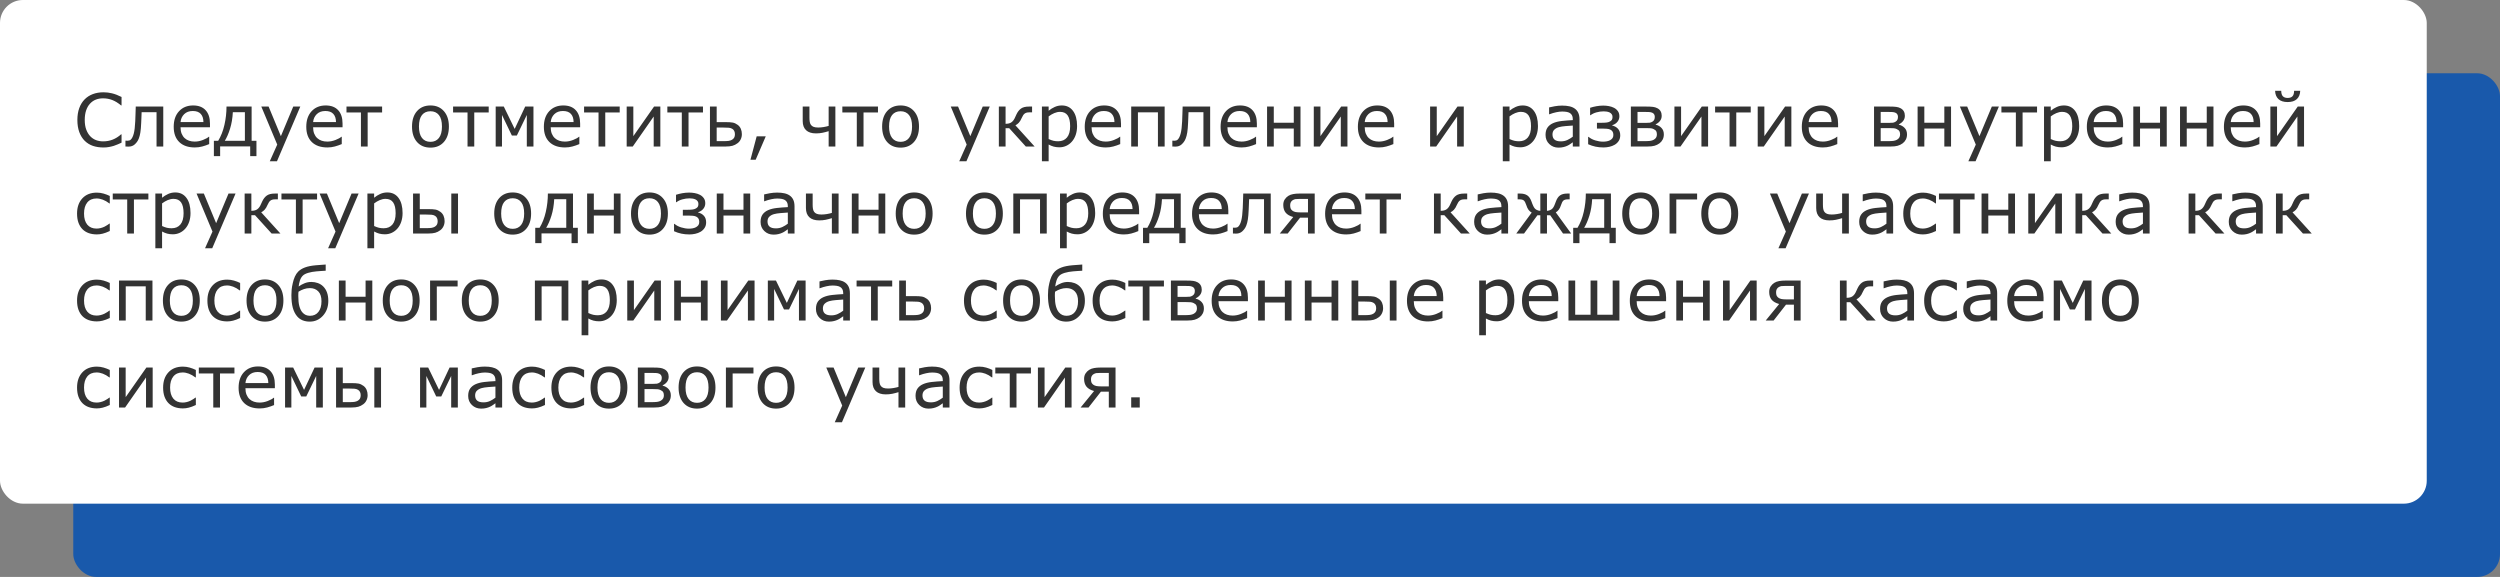 <svg width="546" height="126" viewBox="0 0 546 126" fill="none" xmlns="http://www.w3.org/2000/svg">
<rect x="0" y="0" width="546" height="126" fill="#808080" stroke="none"/>
<rect x="16" y="16" width="530" height="110" rx="5" fill="#1959AB"/>
<rect width="530" height="110" rx="5" fill="white"/>
<path d="M26.547 31.156C26.26 31.281 26 31.398 25.766 31.508C25.537 31.617 25.234 31.732 24.859 31.852C24.542 31.951 24.195 32.034 23.82 32.102C23.451 32.175 23.042 32.211 22.594 32.211C21.75 32.211 20.982 32.094 20.289 31.859C19.602 31.62 19.003 31.247 18.492 30.742C17.992 30.247 17.602 29.62 17.32 28.859C17.039 28.094 16.898 27.206 16.898 26.195C16.898 25.237 17.034 24.38 17.305 23.625C17.576 22.87 17.966 22.232 18.477 21.711C18.971 21.206 19.568 20.82 20.266 20.555C20.969 20.289 21.747 20.156 22.602 20.156C23.227 20.156 23.849 20.232 24.469 20.383C25.094 20.534 25.787 20.799 26.547 21.18V23.016H26.43C25.789 22.479 25.154 22.088 24.523 21.844C23.893 21.599 23.219 21.477 22.5 21.477C21.912 21.477 21.38 21.573 20.906 21.766C20.438 21.953 20.018 22.247 19.648 22.648C19.289 23.039 19.008 23.534 18.805 24.133C18.607 24.727 18.508 25.414 18.508 26.195C18.508 27.013 18.617 27.716 18.836 28.305C19.06 28.893 19.346 29.372 19.695 29.742C20.06 30.128 20.484 30.414 20.969 30.602C21.458 30.784 21.974 30.875 22.516 30.875C23.26 30.875 23.958 30.747 24.609 30.492C25.26 30.237 25.87 29.854 26.438 29.344H26.547V31.156ZM35.656 32H34.188V24.508H30.93C30.914 24.94 30.898 25.357 30.883 25.758C30.867 26.159 30.852 26.521 30.836 26.844C30.799 27.713 30.74 28.409 30.656 28.93C30.573 29.445 30.463 29.875 30.328 30.219C30.203 30.542 30.062 30.805 29.906 31.008C29.755 31.206 29.591 31.385 29.414 31.547C29.237 31.703 29.039 31.82 28.82 31.898C28.607 31.977 28.372 32.016 28.117 32.016C28.029 32.016 27.898 32.013 27.727 32.008C27.56 32.003 27.451 32 27.398 32V30.719H27.477C27.518 30.719 27.578 30.721 27.656 30.727C27.734 30.732 27.799 30.734 27.852 30.734C27.977 30.734 28.104 30.716 28.234 30.68C28.37 30.643 28.484 30.576 28.578 30.477C28.844 30.216 29.057 29.776 29.219 29.156C29.38 28.537 29.487 27.641 29.539 26.469C29.56 26.042 29.578 25.537 29.594 24.953C29.615 24.365 29.633 23.805 29.648 23.273H35.656V32ZM45.859 27.789H39.43C39.43 28.326 39.51 28.794 39.672 29.195C39.833 29.591 40.055 29.917 40.336 30.172C40.607 30.422 40.927 30.609 41.297 30.734C41.672 30.859 42.083 30.922 42.531 30.922C43.125 30.922 43.721 30.805 44.32 30.57C44.925 30.331 45.354 30.096 45.609 29.867H45.688V31.469C45.193 31.677 44.688 31.852 44.172 31.992C43.656 32.133 43.115 32.203 42.547 32.203C41.099 32.203 39.969 31.812 39.156 31.031C38.344 30.245 37.938 29.13 37.938 27.688C37.938 26.26 38.325 25.128 39.102 24.289C39.883 23.451 40.909 23.031 42.18 23.031C43.357 23.031 44.263 23.375 44.898 24.062C45.539 24.75 45.859 25.727 45.859 26.992V27.789ZM44.43 26.664C44.425 25.893 44.229 25.297 43.844 24.875C43.464 24.453 42.883 24.242 42.102 24.242C41.315 24.242 40.688 24.474 40.219 24.938C39.755 25.401 39.492 25.977 39.43 26.664H44.43ZM56.008 34.094H54.641V31.977H48.078V34.094H46.711V30.75H47.656C48.266 29.745 48.719 28.586 49.016 27.273C49.318 25.956 49.469 24.622 49.469 23.273H54.953V30.75H56.008V34.094ZM53.484 30.75V24.508H50.852C50.784 25.815 50.583 27.008 50.25 28.086C49.917 29.164 49.534 30.052 49.102 30.75H53.484ZM65.586 23.273L60.492 35.219H58.922L60.547 31.578L57.07 23.273H58.664L61.344 29.742L64.047 23.273H65.586ZM74.812 27.789H68.383C68.383 28.326 68.463 28.794 68.625 29.195C68.787 29.591 69.008 29.917 69.289 30.172C69.56 30.422 69.88 30.609 70.25 30.734C70.625 30.859 71.037 30.922 71.484 30.922C72.078 30.922 72.674 30.805 73.273 30.57C73.878 30.331 74.307 30.096 74.562 29.867H74.641V31.469C74.146 31.677 73.641 31.852 73.125 31.992C72.609 32.133 72.068 32.203 71.5 32.203C70.052 32.203 68.922 31.812 68.109 31.031C67.297 30.245 66.891 29.13 66.891 27.688C66.891 26.26 67.279 25.128 68.055 24.289C68.836 23.451 69.862 23.031 71.133 23.031C72.31 23.031 73.216 23.375 73.852 24.062C74.492 24.75 74.812 25.727 74.812 26.992V27.789ZM73.383 26.664C73.378 25.893 73.182 25.297 72.797 24.875C72.417 24.453 71.836 24.242 71.055 24.242C70.268 24.242 69.641 24.474 69.172 24.938C68.708 25.401 68.445 25.977 68.383 26.664H73.383ZM83.453 24.562H80.297V32H78.828V24.562H75.672V23.273H83.453V24.562ZM98.039 27.641C98.039 29.062 97.674 30.185 96.945 31.008C96.216 31.831 95.24 32.242 94.016 32.242C92.781 32.242 91.799 31.831 91.07 31.008C90.346 30.185 89.984 29.062 89.984 27.641C89.984 26.219 90.346 25.096 91.07 24.273C91.799 23.445 92.781 23.031 94.016 23.031C95.24 23.031 96.216 23.445 96.945 24.273C97.674 25.096 98.039 26.219 98.039 27.641ZM96.523 27.641C96.523 26.51 96.302 25.672 95.859 25.125C95.417 24.573 94.802 24.297 94.016 24.297C93.219 24.297 92.599 24.573 92.156 25.125C91.719 25.672 91.5 26.51 91.5 27.641C91.5 28.734 91.721 29.565 92.164 30.133C92.607 30.695 93.224 30.977 94.016 30.977C94.797 30.977 95.409 30.698 95.852 30.141C96.299 29.578 96.523 28.745 96.523 27.641ZM106.734 24.562H103.578V32H102.109V24.562H98.953V23.273H106.734V24.562ZM116.508 32H115.055V25.109L112.883 29.594H111.789L109.633 25.109V32H108.258V23.273H110.031L112.406 28.156L114.703 23.273H116.508V32ZM126.703 27.789H120.273C120.273 28.326 120.354 28.794 120.516 29.195C120.677 29.591 120.898 29.917 121.18 30.172C121.451 30.422 121.771 30.609 122.141 30.734C122.516 30.859 122.927 30.922 123.375 30.922C123.969 30.922 124.565 30.805 125.164 30.57C125.768 30.331 126.198 30.096 126.453 29.867H126.531V31.469C126.036 31.677 125.531 31.852 125.016 31.992C124.5 32.133 123.958 32.203 123.391 32.203C121.943 32.203 120.812 31.812 120 31.031C119.188 30.245 118.781 29.13 118.781 27.688C118.781 26.26 119.169 25.128 119.945 24.289C120.727 23.451 121.753 23.031 123.023 23.031C124.201 23.031 125.107 23.375 125.742 24.062C126.383 24.75 126.703 25.727 126.703 26.992V27.789ZM125.273 26.664C125.268 25.893 125.073 25.297 124.688 24.875C124.307 24.453 123.727 24.242 122.945 24.242C122.159 24.242 121.531 24.474 121.062 24.938C120.599 25.401 120.336 25.977 120.273 26.664H125.273ZM135.344 24.562H132.188V32H130.719V24.562H127.562V23.273H135.344V24.562ZM144.219 32H142.766V25.445L138.195 32H136.867V23.273H138.32V29.734L142.844 23.273H144.219V32ZM153.531 24.562H150.375V32H148.906V24.562H145.75V23.273H153.531V24.562ZM160.508 29.32C160.508 29.055 160.461 28.823 160.367 28.625C160.279 28.422 160.13 28.258 159.922 28.133C159.703 28.003 159.453 27.924 159.172 27.898C158.896 27.872 158.497 27.859 157.977 27.859H156.523V30.828H157.945C158.466 30.828 158.87 30.807 159.156 30.766C159.443 30.719 159.69 30.633 159.898 30.508C160.112 30.372 160.266 30.213 160.359 30.031C160.458 29.844 160.508 29.607 160.508 29.32ZM162.023 29.297C162.023 29.719 161.938 30.102 161.766 30.445C161.599 30.789 161.37 31.068 161.078 31.281C160.734 31.542 160.367 31.727 159.977 31.836C159.586 31.945 159.083 32 158.469 32H155.055V23.273H156.523V26.672H158.508C159.164 26.672 159.672 26.706 160.031 26.773C160.396 26.841 160.758 27.008 161.117 27.273C161.419 27.497 161.646 27.784 161.797 28.133C161.948 28.482 162.023 28.87 162.023 29.297ZM167.242 29.773L165.039 34.891H163.898L165.258 29.773H167.242ZM182.445 32H180.977V28.648C180.503 28.794 180.049 28.912 179.617 29C179.185 29.088 178.714 29.133 178.203 29.133C177.266 29.133 176.549 28.904 176.055 28.445C175.56 27.982 175.312 27.315 175.312 26.445V23.273H176.781V25.695C176.781 26.029 176.802 26.328 176.844 26.594C176.885 26.854 176.974 27.081 177.109 27.273C177.245 27.461 177.435 27.604 177.68 27.703C177.924 27.802 178.266 27.852 178.703 27.852C179.062 27.852 179.453 27.818 179.875 27.75C180.297 27.677 180.664 27.594 180.977 27.5V23.273H182.445V32ZM191.75 24.562H188.594V32H187.125V24.562H183.969V23.273H191.75V24.562ZM200.711 27.641C200.711 29.062 200.346 30.185 199.617 31.008C198.888 31.831 197.911 32.242 196.688 32.242C195.453 32.242 194.471 31.831 193.742 31.008C193.018 30.185 192.656 29.062 192.656 27.641C192.656 26.219 193.018 25.096 193.742 24.273C194.471 23.445 195.453 23.031 196.688 23.031C197.911 23.031 198.888 23.445 199.617 24.273C200.346 25.096 200.711 26.219 200.711 27.641ZM199.195 27.641C199.195 26.51 198.974 25.672 198.531 25.125C198.089 24.573 197.474 24.297 196.688 24.297C195.891 24.297 195.271 24.573 194.828 25.125C194.391 25.672 194.172 26.51 194.172 27.641C194.172 28.734 194.393 29.565 194.836 30.133C195.279 30.695 195.896 30.977 196.688 30.977C197.469 30.977 198.081 30.698 198.523 30.141C198.971 29.578 199.195 28.745 199.195 27.641ZM216.164 23.273L211.07 35.219H209.5L211.125 31.578L207.648 23.273H209.242L211.922 29.742L214.625 23.273H216.164ZM225.961 32H224.039L220.414 28H219.617V32H218.148V23.273H219.617V27.039C220.102 27.039 220.492 26.953 220.789 26.781C221.086 26.604 221.339 26.323 221.547 25.938C221.62 25.797 221.69 25.648 221.758 25.492C221.831 25.331 221.901 25.177 221.969 25.031C222.24 24.443 222.578 24.003 222.984 23.711C223.391 23.419 223.974 23.273 224.734 23.273H225.406V24.539H224.758C224.346 24.539 224.023 24.628 223.789 24.805C223.56 24.977 223.352 25.281 223.164 25.719C222.956 26.208 222.734 26.576 222.5 26.82C222.271 27.06 222.026 27.242 221.766 27.367L225.961 32ZM235.234 27.531C235.234 28.24 235.133 28.888 234.93 29.477C234.727 30.06 234.44 30.555 234.07 30.961C233.727 31.346 233.32 31.646 232.852 31.859C232.388 32.068 231.896 32.172 231.375 32.172C230.922 32.172 230.51 32.122 230.141 32.023C229.776 31.924 229.404 31.771 229.023 31.562V35.219H227.555V23.273H229.023V24.188C229.414 23.859 229.852 23.586 230.336 23.367C230.826 23.143 231.346 23.031 231.898 23.031C232.951 23.031 233.768 23.43 234.352 24.227C234.94 25.018 235.234 26.12 235.234 27.531ZM233.719 27.57C233.719 26.518 233.539 25.732 233.18 25.211C232.82 24.69 232.268 24.43 231.523 24.43C231.102 24.43 230.677 24.521 230.25 24.703C229.823 24.885 229.414 25.125 229.023 25.422V30.367C229.44 30.555 229.797 30.682 230.094 30.75C230.396 30.818 230.737 30.852 231.117 30.852C231.935 30.852 232.573 30.576 233.031 30.023C233.49 29.471 233.719 28.654 233.719 27.57ZM244.828 27.789H238.398C238.398 28.326 238.479 28.794 238.641 29.195C238.802 29.591 239.023 29.917 239.305 30.172C239.576 30.422 239.896 30.609 240.266 30.734C240.641 30.859 241.052 30.922 241.5 30.922C242.094 30.922 242.69 30.805 243.289 30.57C243.893 30.331 244.323 30.096 244.578 29.867H244.656V31.469C244.161 31.677 243.656 31.852 243.141 31.992C242.625 32.133 242.083 32.203 241.516 32.203C240.068 32.203 238.938 31.812 238.125 31.031C237.312 30.245 236.906 29.13 236.906 27.688C236.906 26.26 237.294 25.128 238.07 24.289C238.852 23.451 239.878 23.031 241.148 23.031C242.326 23.031 243.232 23.375 243.867 24.062C244.508 24.75 244.828 25.727 244.828 26.992V27.789ZM243.398 26.664C243.393 25.893 243.198 25.297 242.812 24.875C242.432 24.453 241.852 24.242 241.07 24.242C240.284 24.242 239.656 24.474 239.188 24.938C238.724 25.401 238.461 25.977 238.398 26.664H243.398ZM254.359 32H252.891V24.539H248.523V32H247.055V23.273H254.359V32ZM264.297 32H262.828V24.508H259.57C259.555 24.94 259.539 25.357 259.523 25.758C259.508 26.159 259.492 26.521 259.477 26.844C259.44 27.713 259.38 28.409 259.297 28.93C259.214 29.445 259.104 29.875 258.969 30.219C258.844 30.542 258.703 30.805 258.547 31.008C258.396 31.206 258.232 31.385 258.055 31.547C257.878 31.703 257.68 31.82 257.461 31.898C257.247 31.977 257.013 32.016 256.758 32.016C256.669 32.016 256.539 32.013 256.367 32.008C256.201 32.003 256.091 32 256.039 32V30.719H256.117C256.159 30.719 256.219 30.721 256.297 30.727C256.375 30.732 256.44 30.734 256.492 30.734C256.617 30.734 256.745 30.716 256.875 30.68C257.01 30.643 257.125 30.576 257.219 30.477C257.484 30.216 257.698 29.776 257.859 29.156C258.021 28.537 258.128 27.641 258.18 26.469C258.201 26.042 258.219 25.537 258.234 24.953C258.255 24.365 258.273 23.805 258.289 23.273H264.297V32ZM274.5 27.789H268.07C268.07 28.326 268.151 28.794 268.312 29.195C268.474 29.591 268.695 29.917 268.977 30.172C269.247 30.422 269.568 30.609 269.938 30.734C270.312 30.859 270.724 30.922 271.172 30.922C271.766 30.922 272.362 30.805 272.961 30.57C273.565 30.331 273.995 30.096 274.25 29.867H274.328V31.469C273.833 31.677 273.328 31.852 272.812 31.992C272.297 32.133 271.755 32.203 271.188 32.203C269.74 32.203 268.609 31.812 267.797 31.031C266.984 30.245 266.578 29.13 266.578 27.688C266.578 26.26 266.966 25.128 267.742 24.289C268.523 23.451 269.549 23.031 270.82 23.031C271.997 23.031 272.904 23.375 273.539 24.062C274.18 24.75 274.5 25.727 274.5 26.992V27.789ZM273.07 26.664C273.065 25.893 272.87 25.297 272.484 24.875C272.104 24.453 271.523 24.242 270.742 24.242C269.956 24.242 269.328 24.474 268.859 24.938C268.396 25.401 268.133 25.977 268.07 26.664H273.07ZM284.031 32H282.562V28.07H278.195V32H276.727V23.273H278.195V26.805H282.562V23.273H284.031V32ZM294.281 32H292.828V25.445L288.258 32H286.93V23.273H288.383V29.734L292.906 23.273H294.281V32ZM304.484 27.789H298.055C298.055 28.326 298.135 28.794 298.297 29.195C298.458 29.591 298.68 29.917 298.961 30.172C299.232 30.422 299.552 30.609 299.922 30.734C300.297 30.859 300.708 30.922 301.156 30.922C301.75 30.922 302.346 30.805 302.945 30.57C303.549 30.331 303.979 30.096 304.234 29.867H304.312V31.469C303.818 31.677 303.312 31.852 302.797 31.992C302.281 32.133 301.74 32.203 301.172 32.203C299.724 32.203 298.594 31.812 297.781 31.031C296.969 30.245 296.562 29.13 296.562 27.688C296.562 26.26 296.951 25.128 297.727 24.289C298.508 23.451 299.534 23.031 300.805 23.031C301.982 23.031 302.888 23.375 303.523 24.062C304.164 24.75 304.484 25.727 304.484 26.992V27.789ZM303.055 26.664C303.049 25.893 302.854 25.297 302.469 24.875C302.089 24.453 301.508 24.242 300.727 24.242C299.94 24.242 299.312 24.474 298.844 24.938C298.38 25.401 298.117 25.977 298.055 26.664H303.055ZM319.688 32H318.234V25.445L313.664 32H312.336V23.273H313.789V29.734L318.312 23.273H319.688V32ZM335.891 27.531C335.891 28.24 335.789 28.888 335.586 29.477C335.383 30.06 335.096 30.555 334.727 30.961C334.383 31.346 333.977 31.646 333.508 31.859C333.044 32.068 332.552 32.172 332.031 32.172C331.578 32.172 331.167 32.122 330.797 32.023C330.432 31.924 330.06 31.771 329.68 31.562V35.219H328.211V23.273H329.68V24.188C330.07 23.859 330.508 23.586 330.992 23.367C331.482 23.143 332.003 23.031 332.555 23.031C333.607 23.031 334.424 23.43 335.008 24.227C335.596 25.018 335.891 26.12 335.891 27.531ZM334.375 27.57C334.375 26.518 334.195 25.732 333.836 25.211C333.477 24.69 332.924 24.43 332.18 24.43C331.758 24.43 331.333 24.521 330.906 24.703C330.479 24.885 330.07 25.125 329.68 25.422V30.367C330.096 30.555 330.453 30.682 330.75 30.75C331.052 30.818 331.393 30.852 331.773 30.852C332.591 30.852 333.229 30.576 333.688 30.023C334.146 29.471 334.375 28.654 334.375 27.57ZM344.961 32H343.5V31.07C343.37 31.159 343.193 31.284 342.969 31.445C342.75 31.602 342.536 31.727 342.328 31.82C342.083 31.94 341.802 32.039 341.484 32.117C341.167 32.2 340.794 32.242 340.367 32.242C339.581 32.242 338.914 31.982 338.367 31.461C337.82 30.94 337.547 30.276 337.547 29.469C337.547 28.807 337.688 28.273 337.969 27.867C338.255 27.456 338.661 27.133 339.188 26.898C339.719 26.664 340.357 26.505 341.102 26.422C341.846 26.338 342.646 26.276 343.5 26.234V26.008C343.5 25.674 343.44 25.398 343.32 25.18C343.206 24.961 343.039 24.789 342.82 24.664C342.612 24.544 342.362 24.463 342.07 24.422C341.779 24.38 341.474 24.359 341.156 24.359C340.771 24.359 340.341 24.412 339.867 24.516C339.393 24.615 338.904 24.76 338.398 24.953H338.32V23.461C338.607 23.383 339.021 23.297 339.562 23.203C340.104 23.109 340.638 23.062 341.164 23.062C341.779 23.062 342.312 23.115 342.766 23.219C343.224 23.318 343.62 23.49 343.953 23.734C344.281 23.974 344.531 24.284 344.703 24.664C344.875 25.044 344.961 25.516 344.961 26.078V32ZM343.5 29.852V27.422C343.052 27.448 342.523 27.487 341.914 27.539C341.31 27.591 340.831 27.667 340.477 27.766C340.055 27.885 339.714 28.073 339.453 28.328C339.193 28.578 339.062 28.924 339.062 29.367C339.062 29.867 339.214 30.245 339.516 30.5C339.818 30.75 340.279 30.875 340.898 30.875C341.414 30.875 341.885 30.776 342.312 30.578C342.74 30.375 343.135 30.133 343.5 29.852ZM353.859 29.555C353.859 30.044 353.745 30.458 353.516 30.797C353.292 31.135 353.003 31.409 352.648 31.617C352.294 31.82 351.904 31.969 351.477 32.062C351.049 32.156 350.622 32.203 350.195 32.203C349.591 32.203 349.016 32.146 348.469 32.031C347.922 31.917 347.383 31.74 346.852 31.5V29.891H346.953C347.333 30.224 347.818 30.482 348.406 30.664C348.995 30.846 349.565 30.938 350.117 30.938C350.378 30.938 350.646 30.914 350.922 30.867C351.198 30.815 351.438 30.734 351.641 30.625C351.859 30.5 352.034 30.352 352.164 30.18C352.294 30.003 352.359 29.763 352.359 29.461C352.359 29.148 352.294 28.898 352.164 28.711C352.039 28.523 351.867 28.383 351.648 28.289C351.435 28.195 351.177 28.138 350.875 28.117C350.573 28.096 350.297 28.086 350.047 28.086H348.773V26.82H349.656C349.865 26.82 350.135 26.812 350.469 26.797C350.807 26.781 351.081 26.74 351.289 26.672C351.56 26.583 351.773 26.458 351.93 26.297C352.091 26.135 352.172 25.878 352.172 25.523C352.172 25.279 352.109 25.078 351.984 24.922C351.859 24.76 351.703 24.635 351.516 24.547C351.323 24.458 351.107 24.398 350.867 24.367C350.633 24.336 350.424 24.32 350.242 24.32C349.711 24.32 349.188 24.393 348.672 24.539C348.161 24.68 347.732 24.885 347.383 25.156H347.281V23.539C347.714 23.398 348.177 23.284 348.672 23.195C349.167 23.107 349.661 23.062 350.156 23.062C350.562 23.062 350.966 23.099 351.367 23.172C351.773 23.245 352.151 23.37 352.5 23.547C352.844 23.724 353.125 23.966 353.344 24.273C353.562 24.576 353.672 24.951 353.672 25.398C353.672 25.857 353.529 26.26 353.242 26.609C352.961 26.953 352.581 27.201 352.102 27.352V27.406C352.638 27.537 353.065 27.781 353.383 28.141C353.701 28.495 353.859 28.966 353.859 29.555ZM363.383 29.359C363.383 29.781 363.297 30.156 363.125 30.484C362.958 30.812 362.727 31.086 362.43 31.305C362.096 31.549 361.732 31.727 361.336 31.836C360.945 31.945 360.43 32 359.789 32H356.18V23.273H359.555C360.206 23.273 360.695 23.297 361.023 23.344C361.357 23.385 361.669 23.482 361.961 23.633C362.289 23.805 362.529 24.029 362.68 24.305C362.836 24.581 362.914 24.906 362.914 25.281C362.914 25.713 362.792 26.088 362.547 26.406C362.302 26.724 361.987 26.971 361.602 27.148V27.227C362.117 27.352 362.542 27.594 362.875 27.953C363.214 28.307 363.383 28.776 363.383 29.359ZM361.406 25.508C361.406 25.32 361.365 25.151 361.281 25C361.203 24.849 361.081 24.732 360.914 24.648C360.695 24.539 360.448 24.479 360.172 24.469C359.901 24.453 359.565 24.445 359.164 24.445H357.633V26.836H359.469C359.854 26.836 360.138 26.823 360.32 26.797C360.508 26.766 360.695 26.693 360.883 26.578C361.081 26.453 361.216 26.307 361.289 26.141C361.367 25.969 361.406 25.758 361.406 25.508ZM361.867 29.367C361.867 29.081 361.82 28.849 361.727 28.672C361.633 28.49 361.427 28.323 361.109 28.172C360.911 28.078 360.698 28.023 360.469 28.008C360.24 27.987 359.922 27.977 359.516 27.977H357.633V30.828H359.023C359.607 30.828 360.055 30.81 360.367 30.773C360.685 30.732 360.958 30.646 361.188 30.516C361.417 30.385 361.586 30.227 361.695 30.039C361.81 29.852 361.867 29.628 361.867 29.367ZM373.047 32H371.594V25.445L367.023 32H365.695V23.273H367.148V29.734L371.672 23.273H373.047V32ZM382.359 24.562H379.203V32H377.734V24.562H374.578V23.273H382.359V24.562ZM391.234 32H389.781V25.445L385.211 32H383.883V23.273H385.336V29.734L389.859 23.273H391.234V32ZM401.438 27.789H395.008C395.008 28.326 395.089 28.794 395.25 29.195C395.411 29.591 395.633 29.917 395.914 30.172C396.185 30.422 396.505 30.609 396.875 30.734C397.25 30.859 397.661 30.922 398.109 30.922C398.703 30.922 399.299 30.805 399.898 30.57C400.503 30.331 400.932 30.096 401.188 29.867H401.266V31.469C400.771 31.677 400.266 31.852 399.75 31.992C399.234 32.133 398.693 32.203 398.125 32.203C396.677 32.203 395.547 31.812 394.734 31.031C393.922 30.245 393.516 29.13 393.516 27.688C393.516 26.26 393.904 25.128 394.68 24.289C395.461 23.451 396.487 23.031 397.758 23.031C398.935 23.031 399.841 23.375 400.477 24.062C401.117 24.75 401.438 25.727 401.438 26.992V27.789ZM400.008 26.664C400.003 25.893 399.807 25.297 399.422 24.875C399.042 24.453 398.461 24.242 397.68 24.242C396.893 24.242 396.266 24.474 395.797 24.938C395.333 25.401 395.07 25.977 395.008 26.664H400.008ZM416.492 29.359C416.492 29.781 416.406 30.156 416.234 30.484C416.068 30.812 415.836 31.086 415.539 31.305C415.206 31.549 414.841 31.727 414.445 31.836C414.055 31.945 413.539 32 412.898 32H409.289V23.273H412.664C413.315 23.273 413.805 23.297 414.133 23.344C414.466 23.385 414.779 23.482 415.07 23.633C415.398 23.805 415.638 24.029 415.789 24.305C415.945 24.581 416.023 24.906 416.023 25.281C416.023 25.713 415.901 26.088 415.656 26.406C415.411 26.724 415.096 26.971 414.711 27.148V27.227C415.227 27.352 415.651 27.594 415.984 27.953C416.323 28.307 416.492 28.776 416.492 29.359ZM414.516 25.508C414.516 25.32 414.474 25.151 414.391 25C414.312 24.849 414.19 24.732 414.023 24.648C413.805 24.539 413.557 24.479 413.281 24.469C413.01 24.453 412.674 24.445 412.273 24.445H410.742V26.836H412.578C412.964 26.836 413.247 26.823 413.43 26.797C413.617 26.766 413.805 26.693 413.992 26.578C414.19 26.453 414.326 26.307 414.398 26.141C414.477 25.969 414.516 25.758 414.516 25.508ZM414.977 29.367C414.977 29.081 414.93 28.849 414.836 28.672C414.742 28.49 414.536 28.323 414.219 28.172C414.021 28.078 413.807 28.023 413.578 28.008C413.349 27.987 413.031 27.977 412.625 27.977H410.742V30.828H412.133C412.716 30.828 413.164 30.81 413.477 30.773C413.794 30.732 414.068 30.646 414.297 30.516C414.526 30.385 414.695 30.227 414.805 30.039C414.919 29.852 414.977 29.628 414.977 29.367ZM426.109 32H424.641V28.07H420.273V32H418.805V23.273H420.273V26.805H424.641V23.273H426.109V32ZM436.555 23.273L431.461 35.219H429.891L431.516 31.578L428.039 23.273H429.633L432.312 29.742L435.016 23.273H436.555ZM444.891 24.562H441.734V32H440.266V24.562H437.109V23.273H444.891V24.562ZM454.094 27.531C454.094 28.24 453.992 28.888 453.789 29.477C453.586 30.06 453.299 30.555 452.93 30.961C452.586 31.346 452.18 31.646 451.711 31.859C451.247 32.068 450.755 32.172 450.234 32.172C449.781 32.172 449.37 32.122 449 32.023C448.635 31.924 448.263 31.771 447.883 31.562V35.219H446.414V23.273H447.883V24.188C448.273 23.859 448.711 23.586 449.195 23.367C449.685 23.143 450.206 23.031 450.758 23.031C451.81 23.031 452.628 23.43 453.211 24.227C453.799 25.018 454.094 26.12 454.094 27.531ZM452.578 27.57C452.578 26.518 452.398 25.732 452.039 25.211C451.68 24.69 451.128 24.43 450.383 24.43C449.961 24.43 449.536 24.521 449.109 24.703C448.682 24.885 448.273 25.125 447.883 25.422V30.367C448.299 30.555 448.656 30.682 448.953 30.75C449.255 30.818 449.596 30.852 449.977 30.852C450.794 30.852 451.432 30.576 451.891 30.023C452.349 29.471 452.578 28.654 452.578 27.57ZM463.688 27.789H457.258C457.258 28.326 457.339 28.794 457.5 29.195C457.661 29.591 457.883 29.917 458.164 30.172C458.435 30.422 458.755 30.609 459.125 30.734C459.5 30.859 459.911 30.922 460.359 30.922C460.953 30.922 461.549 30.805 462.148 30.57C462.753 30.331 463.182 30.096 463.438 29.867H463.516V31.469C463.021 31.677 462.516 31.852 462 31.992C461.484 32.133 460.943 32.203 460.375 32.203C458.927 32.203 457.797 31.812 456.984 31.031C456.172 30.245 455.766 29.13 455.766 27.688C455.766 26.26 456.154 25.128 456.93 24.289C457.711 23.451 458.737 23.031 460.008 23.031C461.185 23.031 462.091 23.375 462.727 24.062C463.367 24.75 463.688 25.727 463.688 26.992V27.789ZM462.258 26.664C462.253 25.893 462.057 25.297 461.672 24.875C461.292 24.453 460.711 24.242 459.93 24.242C459.143 24.242 458.516 24.474 458.047 24.938C457.583 25.401 457.32 25.977 457.258 26.664H462.258ZM473.219 32H471.75V28.07H467.383V32H465.914V23.273H467.383V26.805H471.75V23.273H473.219V32ZM483.422 32H481.953V28.07H477.586V32H476.117V23.273H477.586V26.805H481.953V23.273H483.422V32ZM493.625 27.789H487.195C487.195 28.326 487.276 28.794 487.438 29.195C487.599 29.591 487.82 29.917 488.102 30.172C488.372 30.422 488.693 30.609 489.062 30.734C489.438 30.859 489.849 30.922 490.297 30.922C490.891 30.922 491.487 30.805 492.086 30.57C492.69 30.331 493.12 30.096 493.375 29.867H493.453V31.469C492.958 31.677 492.453 31.852 491.938 31.992C491.422 32.133 490.88 32.203 490.312 32.203C488.865 32.203 487.734 31.812 486.922 31.031C486.109 30.245 485.703 29.13 485.703 27.688C485.703 26.26 486.091 25.128 486.867 24.289C487.648 23.451 488.674 23.031 489.945 23.031C491.122 23.031 492.029 23.375 492.664 24.062C493.305 24.75 493.625 25.727 493.625 26.992V27.789ZM492.195 26.664C492.19 25.893 491.995 25.297 491.609 24.875C491.229 24.453 490.648 24.242 489.867 24.242C489.081 24.242 488.453 24.474 487.984 24.938C487.521 25.401 487.258 25.977 487.195 26.664H492.195ZM503.203 32H501.75V25.445L497.18 32H495.852V23.273H497.305V29.734L501.828 23.273H503.203V32ZM502.367 19.836C502.341 20.607 502.096 21.208 501.633 21.641C501.174 22.073 500.505 22.289 499.625 22.289C498.745 22.289 498.073 22.073 497.609 21.641C497.151 21.208 496.909 20.607 496.883 19.836H498.219C498.224 20.383 498.344 20.779 498.578 21.023C498.818 21.268 499.167 21.391 499.625 21.391C500.089 21.391 500.438 21.271 500.672 21.031C500.906 20.792 501.026 20.393 501.031 19.836H502.367ZM23.977 50.453C23.378 50.734 22.862 50.927 22.43 51.031C22.003 51.141 21.576 51.195 21.148 51.195C20.513 51.195 19.93 51.104 19.398 50.922C18.867 50.734 18.412 50.453 18.031 50.078C17.651 49.703 17.354 49.229 17.141 48.656C16.932 48.083 16.828 47.414 16.828 46.648C16.828 45.258 17.213 44.148 17.984 43.32C18.755 42.487 19.81 42.07 21.148 42.07C21.654 42.07 22.148 42.141 22.633 42.281C23.122 42.422 23.57 42.594 23.977 42.797V44.43H23.891C23.406 44.06 22.927 43.786 22.453 43.609C21.984 43.432 21.529 43.344 21.086 43.344C20.216 43.344 19.542 43.635 19.062 44.219C18.588 44.802 18.352 45.612 18.352 46.648C18.352 47.685 18.588 48.49 19.062 49.062C19.537 49.635 20.211 49.922 21.086 49.922C21.393 49.922 21.698 49.883 22 49.805C22.307 49.727 22.586 49.625 22.836 49.5C23.034 49.401 23.237 49.284 23.445 49.148C23.659 49.008 23.807 48.904 23.891 48.836H23.977V50.453ZM32.406 43.562H29.25V51H27.781V43.562H24.625V42.273H32.406V43.562ZM41.609 46.531C41.609 47.24 41.508 47.888 41.305 48.477C41.102 49.06 40.815 49.555 40.445 49.961C40.102 50.346 39.695 50.646 39.227 50.859C38.763 51.068 38.271 51.172 37.75 51.172C37.297 51.172 36.885 51.122 36.516 51.023C36.151 50.925 35.779 50.771 35.398 50.562V54.219H33.93V42.273H35.398V43.188C35.789 42.859 36.227 42.586 36.711 42.367C37.2 42.143 37.721 42.031 38.273 42.031C39.325 42.031 40.143 42.43 40.727 43.227C41.315 44.018 41.609 45.12 41.609 46.531ZM40.094 46.57C40.094 45.518 39.914 44.732 39.555 44.211C39.195 43.69 38.643 43.43 37.898 43.43C37.477 43.43 37.052 43.521 36.625 43.703C36.198 43.885 35.789 44.125 35.398 44.422V49.367C35.815 49.555 36.172 49.682 36.469 49.75C36.771 49.818 37.112 49.852 37.492 49.852C38.31 49.852 38.948 49.575 39.406 49.023C39.865 48.471 40.094 47.654 40.094 46.57ZM51.445 42.273L46.352 54.219H44.781L46.406 50.578L42.93 42.273H44.523L47.203 48.742L49.906 42.273H51.445ZM61.242 51H59.32L55.695 47H54.898V51H53.43V42.273H54.898V46.039C55.383 46.039 55.773 45.953 56.07 45.781C56.367 45.604 56.62 45.323 56.828 44.938C56.901 44.797 56.971 44.648 57.039 44.492C57.112 44.331 57.182 44.177 57.25 44.031C57.521 43.443 57.859 43.003 58.266 42.711C58.672 42.419 59.255 42.273 60.016 42.273H60.688V43.539H60.039C59.628 43.539 59.305 43.628 59.07 43.805C58.841 43.977 58.633 44.281 58.445 44.719C58.237 45.208 58.016 45.575 57.781 45.82C57.552 46.06 57.307 46.242 57.047 46.367L61.242 51ZM69.25 43.562H66.094V51H64.625V43.562H61.469V42.273H69.25V43.562ZM78.32 42.273L73.227 54.219H71.656L73.281 50.578L69.805 42.273H71.398L74.078 48.742L76.781 42.273H78.32ZM87.922 46.531C87.922 47.24 87.82 47.888 87.617 48.477C87.414 49.06 87.128 49.555 86.758 49.961C86.414 50.346 86.008 50.646 85.539 50.859C85.076 51.068 84.583 51.172 84.062 51.172C83.609 51.172 83.198 51.122 82.828 51.023C82.463 50.925 82.091 50.771 81.711 50.562V54.219H80.242V42.273H81.711V43.188C82.102 42.859 82.539 42.586 83.023 42.367C83.513 42.143 84.034 42.031 84.586 42.031C85.638 42.031 86.456 42.43 87.039 43.227C87.628 44.018 87.922 45.12 87.922 46.531ZM86.406 46.57C86.406 45.518 86.227 44.732 85.867 44.211C85.508 43.69 84.956 43.43 84.211 43.43C83.789 43.43 83.365 43.521 82.938 43.703C82.51 43.885 82.102 44.125 81.711 44.422V49.367C82.128 49.555 82.484 49.682 82.781 49.75C83.083 49.818 83.424 49.852 83.805 49.852C84.622 49.852 85.26 49.575 85.719 49.023C86.177 48.471 86.406 47.654 86.406 46.57ZM95.586 48.32C95.586 48.055 95.539 47.823 95.445 47.625C95.357 47.422 95.208 47.258 95 47.133C94.781 47.003 94.531 46.925 94.25 46.898C93.974 46.872 93.576 46.859 93.055 46.859H91.68V49.828H93.023C93.544 49.828 93.948 49.807 94.234 49.766C94.521 49.719 94.768 49.633 94.977 49.508C95.19 49.372 95.344 49.214 95.438 49.031C95.537 48.844 95.586 48.607 95.586 48.32ZM97.102 48.297C97.102 48.719 97.016 49.102 96.844 49.445C96.677 49.789 96.448 50.068 96.156 50.281C95.812 50.542 95.445 50.727 95.055 50.836C94.664 50.945 94.162 51 93.547 51H90.211V42.273H91.68V45.672H93.586C94.242 45.672 94.75 45.706 95.109 45.773C95.474 45.841 95.836 46.008 96.195 46.273C96.497 46.497 96.724 46.784 96.875 47.133C97.026 47.482 97.102 47.87 97.102 48.297ZM98.562 42.273H100.031V51H98.562V42.273ZM115.992 46.641C115.992 48.062 115.628 49.185 114.898 50.008C114.169 50.831 113.193 51.242 111.969 51.242C110.734 51.242 109.753 50.831 109.023 50.008C108.299 49.185 107.938 48.062 107.938 46.641C107.938 45.219 108.299 44.096 109.023 43.273C109.753 42.445 110.734 42.031 111.969 42.031C113.193 42.031 114.169 42.445 114.898 43.273C115.628 44.096 115.992 45.219 115.992 46.641ZM114.477 46.641C114.477 45.51 114.255 44.672 113.812 44.125C113.37 43.573 112.755 43.297 111.969 43.297C111.172 43.297 110.552 43.573 110.109 44.125C109.672 44.672 109.453 45.51 109.453 46.641C109.453 47.734 109.674 48.565 110.117 49.133C110.56 49.695 111.177 49.977 111.969 49.977C112.75 49.977 113.362 49.698 113.805 49.141C114.253 48.578 114.477 47.745 114.477 46.641ZM126.195 53.094H124.828V50.977H118.266V53.094H116.898V49.75H117.844C118.453 48.745 118.906 47.586 119.203 46.273C119.505 44.956 119.656 43.622 119.656 42.273H125.141V49.75H126.195V53.094ZM123.672 49.75V43.508H121.039C120.971 44.815 120.771 46.008 120.438 47.086C120.104 48.164 119.721 49.052 119.289 49.75H123.672ZM135.531 51H134.062V47.07H129.695V51H128.227V42.273H129.695V45.805H134.062V42.273H135.531V51ZM145.867 46.641C145.867 48.062 145.503 49.185 144.773 50.008C144.044 50.831 143.068 51.242 141.844 51.242C140.609 51.242 139.628 50.831 138.898 50.008C138.174 49.185 137.812 48.062 137.812 46.641C137.812 45.219 138.174 44.096 138.898 43.273C139.628 42.445 140.609 42.031 141.844 42.031C143.068 42.031 144.044 42.445 144.773 43.273C145.503 44.096 145.867 45.219 145.867 46.641ZM144.352 46.641C144.352 45.51 144.13 44.672 143.688 44.125C143.245 43.573 142.63 43.297 141.844 43.297C141.047 43.297 140.427 43.573 139.984 44.125C139.547 44.672 139.328 45.51 139.328 46.641C139.328 47.734 139.549 48.565 139.992 49.133C140.435 49.695 141.052 49.977 141.844 49.977C142.625 49.977 143.237 49.698 143.68 49.141C144.128 48.578 144.352 47.745 144.352 46.641ZM154.219 48.555C154.219 49.044 154.104 49.458 153.875 49.797C153.651 50.135 153.362 50.409 153.008 50.617C152.654 50.82 152.263 50.969 151.836 51.062C151.409 51.156 150.982 51.203 150.555 51.203C149.951 51.203 149.375 51.146 148.828 51.031C148.281 50.917 147.742 50.74 147.211 50.5V48.891H147.312C147.693 49.224 148.177 49.482 148.766 49.664C149.354 49.846 149.924 49.938 150.477 49.938C150.737 49.938 151.005 49.914 151.281 49.867C151.557 49.815 151.797 49.734 152 49.625C152.219 49.5 152.393 49.352 152.523 49.18C152.654 49.003 152.719 48.763 152.719 48.461C152.719 48.148 152.654 47.898 152.523 47.711C152.398 47.523 152.227 47.383 152.008 47.289C151.794 47.195 151.536 47.138 151.234 47.117C150.932 47.096 150.656 47.086 150.406 47.086H149.133V45.82H150.016C150.224 45.82 150.495 45.812 150.828 45.797C151.167 45.781 151.44 45.74 151.648 45.672C151.919 45.583 152.133 45.458 152.289 45.297C152.451 45.135 152.531 44.878 152.531 44.523C152.531 44.279 152.469 44.078 152.344 43.922C152.219 43.76 152.062 43.635 151.875 43.547C151.682 43.458 151.466 43.398 151.227 43.367C150.992 43.336 150.784 43.32 150.602 43.32C150.07 43.32 149.547 43.393 149.031 43.539C148.521 43.68 148.091 43.885 147.742 44.156H147.641V42.539C148.073 42.398 148.536 42.284 149.031 42.195C149.526 42.107 150.021 42.062 150.516 42.062C150.922 42.062 151.326 42.099 151.727 42.172C152.133 42.245 152.51 42.37 152.859 42.547C153.203 42.724 153.484 42.966 153.703 43.273C153.922 43.575 154.031 43.95 154.031 44.398C154.031 44.857 153.888 45.26 153.602 45.609C153.32 45.953 152.94 46.2 152.461 46.352V46.406C152.997 46.536 153.424 46.781 153.742 47.141C154.06 47.495 154.219 47.966 154.219 48.555ZM163.844 51H162.375V47.07H158.008V51H156.539V42.273H158.008V45.805H162.375V42.273H163.844V51ZM173.523 51H172.062V50.07C171.932 50.159 171.755 50.284 171.531 50.445C171.312 50.602 171.099 50.727 170.891 50.82C170.646 50.94 170.365 51.039 170.047 51.117C169.729 51.2 169.357 51.242 168.93 51.242C168.143 51.242 167.477 50.982 166.93 50.461C166.383 49.94 166.109 49.276 166.109 48.469C166.109 47.807 166.25 47.273 166.531 46.867C166.818 46.456 167.224 46.133 167.75 45.898C168.281 45.664 168.919 45.505 169.664 45.422C170.409 45.339 171.208 45.276 172.062 45.234V45.008C172.062 44.675 172.003 44.398 171.883 44.18C171.768 43.961 171.602 43.789 171.383 43.664C171.174 43.544 170.924 43.464 170.633 43.422C170.341 43.38 170.036 43.359 169.719 43.359C169.333 43.359 168.904 43.411 168.43 43.516C167.956 43.615 167.466 43.76 166.961 43.953H166.883V42.461C167.169 42.383 167.583 42.297 168.125 42.203C168.667 42.109 169.201 42.062 169.727 42.062C170.341 42.062 170.875 42.115 171.328 42.219C171.786 42.318 172.182 42.49 172.516 42.734C172.844 42.974 173.094 43.284 173.266 43.664C173.438 44.044 173.523 44.516 173.523 45.078V51ZM172.062 48.852V46.422C171.615 46.448 171.086 46.487 170.477 46.539C169.872 46.591 169.393 46.667 169.039 46.766C168.617 46.885 168.276 47.073 168.016 47.328C167.755 47.578 167.625 47.925 167.625 48.367C167.625 48.867 167.776 49.245 168.078 49.5C168.38 49.75 168.841 49.875 169.461 49.875C169.977 49.875 170.448 49.776 170.875 49.578C171.302 49.375 171.698 49.133 172.062 48.852ZM183.148 51H181.68V47.648C181.206 47.794 180.753 47.911 180.32 48C179.888 48.089 179.417 48.133 178.906 48.133C177.969 48.133 177.253 47.904 176.758 47.445C176.263 46.982 176.016 46.315 176.016 45.445V42.273H177.484V44.695C177.484 45.029 177.505 45.328 177.547 45.594C177.589 45.854 177.677 46.081 177.812 46.273C177.948 46.461 178.138 46.604 178.383 46.703C178.628 46.802 178.969 46.852 179.406 46.852C179.766 46.852 180.156 46.818 180.578 46.75C181 46.677 181.367 46.594 181.68 46.5V42.273H183.148V51ZM193.344 51H191.875V47.07H187.508V51H186.039V42.273H187.508V45.805H191.875V42.273H193.344V51ZM203.68 46.641C203.68 48.062 203.315 49.185 202.586 50.008C201.857 50.831 200.88 51.242 199.656 51.242C198.422 51.242 197.44 50.831 196.711 50.008C195.987 49.185 195.625 48.062 195.625 46.641C195.625 45.219 195.987 44.096 196.711 43.273C197.44 42.445 198.422 42.031 199.656 42.031C200.88 42.031 201.857 42.445 202.586 43.273C203.315 44.096 203.68 45.219 203.68 46.641ZM202.164 46.641C202.164 45.51 201.943 44.672 201.5 44.125C201.057 43.573 200.443 43.297 199.656 43.297C198.859 43.297 198.24 43.573 197.797 44.125C197.359 44.672 197.141 45.51 197.141 46.641C197.141 47.734 197.362 48.565 197.805 49.133C198.247 49.695 198.865 49.977 199.656 49.977C200.438 49.977 201.049 49.698 201.492 49.141C201.94 48.578 202.164 47.745 202.164 46.641ZM219.023 46.641C219.023 48.062 218.659 49.185 217.93 50.008C217.201 50.831 216.224 51.242 215 51.242C213.766 51.242 212.784 50.831 212.055 50.008C211.331 49.185 210.969 48.062 210.969 46.641C210.969 45.219 211.331 44.096 212.055 43.273C212.784 42.445 213.766 42.031 215 42.031C216.224 42.031 217.201 42.445 217.93 43.273C218.659 44.096 219.023 45.219 219.023 46.641ZM217.508 46.641C217.508 45.51 217.286 44.672 216.844 44.125C216.401 43.573 215.786 43.297 215 43.297C214.203 43.297 213.583 43.573 213.141 44.125C212.703 44.672 212.484 45.51 212.484 46.641C212.484 47.734 212.706 48.565 213.148 49.133C213.591 49.695 214.208 49.977 215 49.977C215.781 49.977 216.393 49.698 216.836 49.141C217.284 48.578 217.508 47.745 217.508 46.641ZM228.609 51H227.141V43.539H222.773V51H221.305V42.273H228.609V51ZM239.188 46.531C239.188 47.24 239.086 47.888 238.883 48.477C238.68 49.06 238.393 49.555 238.023 49.961C237.68 50.346 237.273 50.646 236.805 50.859C236.341 51.068 235.849 51.172 235.328 51.172C234.875 51.172 234.464 51.122 234.094 51.023C233.729 50.925 233.357 50.771 232.977 50.562V54.219H231.508V42.273H232.977V43.188C233.367 42.859 233.805 42.586 234.289 42.367C234.779 42.143 235.299 42.031 235.852 42.031C236.904 42.031 237.721 42.43 238.305 43.227C238.893 44.018 239.188 45.12 239.188 46.531ZM237.672 46.57C237.672 45.518 237.492 44.732 237.133 44.211C236.773 43.69 236.221 43.43 235.477 43.43C235.055 43.43 234.63 43.521 234.203 43.703C233.776 43.885 233.367 44.125 232.977 44.422V49.367C233.393 49.555 233.75 49.682 234.047 49.75C234.349 49.818 234.69 49.852 235.07 49.852C235.888 49.852 236.526 49.575 236.984 49.023C237.443 48.471 237.672 47.654 237.672 46.57ZM248.781 46.789H242.352C242.352 47.325 242.432 47.794 242.594 48.195C242.755 48.591 242.977 48.917 243.258 49.172C243.529 49.422 243.849 49.609 244.219 49.734C244.594 49.859 245.005 49.922 245.453 49.922C246.047 49.922 246.643 49.805 247.242 49.57C247.846 49.331 248.276 49.096 248.531 48.867H248.609V50.469C248.115 50.677 247.609 50.852 247.094 50.992C246.578 51.133 246.036 51.203 245.469 51.203C244.021 51.203 242.891 50.812 242.078 50.031C241.266 49.245 240.859 48.13 240.859 46.688C240.859 45.26 241.247 44.128 242.023 43.289C242.805 42.45 243.831 42.031 245.102 42.031C246.279 42.031 247.185 42.375 247.82 43.062C248.461 43.75 248.781 44.727 248.781 45.992V46.789ZM247.352 45.664C247.346 44.893 247.151 44.297 246.766 43.875C246.385 43.453 245.805 43.242 245.023 43.242C244.237 43.242 243.609 43.474 243.141 43.938C242.677 44.401 242.414 44.977 242.352 45.664H247.352ZM258.93 53.094H257.562V50.977H251V53.094H249.633V49.75H250.578C251.188 48.745 251.641 47.586 251.938 46.273C252.24 44.956 252.391 43.622 252.391 42.273H257.875V49.75H258.93V53.094ZM256.406 49.75V43.508H253.773C253.706 44.815 253.505 46.008 253.172 47.086C252.839 48.164 252.456 49.052 252.023 49.75H256.406ZM268.266 46.789H261.836C261.836 47.325 261.917 47.794 262.078 48.195C262.24 48.591 262.461 48.917 262.742 49.172C263.013 49.422 263.333 49.609 263.703 49.734C264.078 49.859 264.49 49.922 264.938 49.922C265.531 49.922 266.128 49.805 266.727 49.57C267.331 49.331 267.76 49.096 268.016 48.867H268.094V50.469C267.599 50.677 267.094 50.852 266.578 50.992C266.062 51.133 265.521 51.203 264.953 51.203C263.505 51.203 262.375 50.812 261.562 50.031C260.75 49.245 260.344 48.13 260.344 46.688C260.344 45.26 260.732 44.128 261.508 43.289C262.289 42.45 263.315 42.031 264.586 42.031C265.763 42.031 266.669 42.375 267.305 43.062C267.945 43.75 268.266 44.727 268.266 45.992V46.789ZM266.836 45.664C266.831 44.893 266.635 44.297 266.25 43.875C265.87 43.453 265.289 43.242 264.508 43.242C263.721 43.242 263.094 43.474 262.625 43.938C262.161 44.401 261.898 44.977 261.836 45.664H266.836ZM277.531 51H276.062V43.508H272.805C272.789 43.94 272.773 44.357 272.758 44.758C272.742 45.159 272.727 45.521 272.711 45.844C272.674 46.714 272.615 47.409 272.531 47.93C272.448 48.445 272.339 48.875 272.203 49.219C272.078 49.542 271.938 49.805 271.781 50.008C271.63 50.206 271.466 50.385 271.289 50.547C271.112 50.703 270.914 50.82 270.695 50.898C270.482 50.977 270.247 51.016 269.992 51.016C269.904 51.016 269.773 51.013 269.602 51.008C269.435 51.003 269.326 51 269.273 51V49.719H269.352C269.393 49.719 269.453 49.721 269.531 49.727C269.609 49.732 269.674 49.734 269.727 49.734C269.852 49.734 269.979 49.716 270.109 49.68C270.245 49.643 270.359 49.575 270.453 49.477C270.719 49.216 270.932 48.776 271.094 48.156C271.255 47.536 271.362 46.641 271.414 45.469C271.435 45.042 271.453 44.536 271.469 43.953C271.49 43.365 271.508 42.805 271.523 42.273H277.531V51ZM287.133 51H285.664V47.539H283.938L281.234 51H279.508L282.445 47.398C281.69 47.19 281.138 46.872 280.789 46.445C280.44 46.013 280.266 45.448 280.266 44.75C280.266 44.286 280.37 43.893 280.578 43.57C280.786 43.247 281.049 42.984 281.367 42.781C281.68 42.583 282.039 42.45 282.445 42.383C282.852 42.31 283.294 42.273 283.773 42.273H287.133V51ZM285.664 46.383V43.445H283.812C283.411 43.445 283.122 43.458 282.945 43.484C282.768 43.51 282.576 43.581 282.367 43.695C282.164 43.81 282.013 43.966 281.914 44.164C281.82 44.357 281.773 44.568 281.773 44.797C281.773 45.083 281.802 45.315 281.859 45.492C281.922 45.669 282.047 45.836 282.234 45.992C282.427 46.143 282.661 46.247 282.938 46.305C283.214 46.357 283.521 46.383 283.859 46.383H285.664ZM297.328 46.789H290.898C290.898 47.325 290.979 47.794 291.141 48.195C291.302 48.591 291.523 48.917 291.805 49.172C292.076 49.422 292.396 49.609 292.766 49.734C293.141 49.859 293.552 49.922 294 49.922C294.594 49.922 295.19 49.805 295.789 49.57C296.393 49.331 296.823 49.096 297.078 48.867H297.156V50.469C296.661 50.677 296.156 50.852 295.641 50.992C295.125 51.133 294.583 51.203 294.016 51.203C292.568 51.203 291.438 50.812 290.625 50.031C289.812 49.245 289.406 48.13 289.406 46.688C289.406 45.26 289.794 44.128 290.57 43.289C291.352 42.45 292.378 42.031 293.648 42.031C294.826 42.031 295.732 42.375 296.367 43.062C297.008 43.75 297.328 44.727 297.328 45.992V46.789ZM295.898 45.664C295.893 44.893 295.698 44.297 295.312 43.875C294.932 43.453 294.352 43.242 293.57 43.242C292.784 43.242 292.156 43.474 291.688 43.938C291.224 44.401 290.961 44.977 290.898 45.664H295.898ZM305.969 43.562H302.812V51H301.344V43.562H298.188V42.273H305.969V43.562ZM320.992 51H319.07L315.445 47H314.648V51H313.18V42.273H314.648V46.039C315.133 46.039 315.523 45.953 315.82 45.781C316.117 45.604 316.37 45.323 316.578 44.938C316.651 44.797 316.721 44.648 316.789 44.492C316.862 44.331 316.932 44.177 317 44.031C317.271 43.443 317.609 43.003 318.016 42.711C318.422 42.419 319.005 42.273 319.766 42.273H320.438V43.539H319.789C319.378 43.539 319.055 43.628 318.82 43.805C318.591 43.977 318.383 44.281 318.195 44.719C317.987 45.208 317.766 45.575 317.531 45.82C317.302 46.06 317.057 46.242 316.797 46.367L320.992 51ZM329.367 51H327.906V50.07C327.776 50.159 327.599 50.284 327.375 50.445C327.156 50.602 326.943 50.727 326.734 50.82C326.49 50.94 326.208 51.039 325.891 51.117C325.573 51.2 325.201 51.242 324.773 51.242C323.987 51.242 323.32 50.982 322.773 50.461C322.227 49.94 321.953 49.276 321.953 48.469C321.953 47.807 322.094 47.273 322.375 46.867C322.661 46.456 323.068 46.133 323.594 45.898C324.125 45.664 324.763 45.505 325.508 45.422C326.253 45.339 327.052 45.276 327.906 45.234V45.008C327.906 44.675 327.846 44.398 327.727 44.18C327.612 43.961 327.445 43.789 327.227 43.664C327.018 43.544 326.768 43.464 326.477 43.422C326.185 43.38 325.88 43.359 325.562 43.359C325.177 43.359 324.747 43.411 324.273 43.516C323.799 43.615 323.31 43.76 322.805 43.953H322.727V42.461C323.013 42.383 323.427 42.297 323.969 42.203C324.51 42.109 325.044 42.062 325.57 42.062C326.185 42.062 326.719 42.115 327.172 42.219C327.63 42.318 328.026 42.49 328.359 42.734C328.688 42.974 328.938 43.284 329.109 43.664C329.281 44.044 329.367 44.516 329.367 45.078V51ZM327.906 48.852V46.422C327.458 46.448 326.93 46.487 326.32 46.539C325.716 46.591 325.237 46.667 324.883 46.766C324.461 46.885 324.12 47.073 323.859 47.328C323.599 47.578 323.469 47.925 323.469 48.367C323.469 48.867 323.62 49.245 323.922 49.5C324.224 49.75 324.685 49.875 325.305 49.875C325.82 49.875 326.292 49.776 326.719 49.578C327.146 49.375 327.542 49.133 327.906 48.852ZM343.141 51H341.367L338.57 47.016H337.859V51H336.406V47.016H335.773L332.852 51H331.156L334.523 46.43C334.268 46.294 334.042 46.102 333.844 45.852C333.651 45.602 333.474 45.224 333.312 44.719C333.172 44.276 333.005 43.969 332.812 43.797C332.62 43.625 332.305 43.539 331.867 43.539H331.453V42.273H331.992C332.638 42.273 333.156 42.404 333.547 42.664C333.938 42.925 334.25 43.38 334.484 44.031C334.531 44.167 334.589 44.323 334.656 44.5C334.729 44.672 334.792 44.818 334.844 44.938C335.016 45.333 335.234 45.615 335.5 45.781C335.771 45.943 336.073 46.034 336.406 46.055V42.273H337.859V46.055C338.193 46.034 338.495 45.94 338.766 45.773C339.042 45.607 339.266 45.328 339.438 44.938C339.495 44.807 339.557 44.656 339.625 44.484C339.698 44.312 339.755 44.161 339.797 44.031C340.026 43.391 340.333 42.938 340.719 42.672C341.104 42.406 341.622 42.273 342.273 42.273H342.812V43.539H342.398C341.956 43.539 341.635 43.63 341.438 43.812C341.245 43.995 341.083 44.297 340.953 44.719C340.807 45.182 340.633 45.544 340.43 45.805C340.232 46.06 340.016 46.253 339.781 46.383L343.141 51ZM352.883 53.094H351.516V50.977H344.953V53.094H343.586V49.75H344.531C345.141 48.745 345.594 47.586 345.891 46.273C346.193 44.956 346.344 43.622 346.344 42.273H351.828V49.75H352.883V53.094ZM350.359 49.75V43.508H347.727C347.659 44.815 347.458 46.008 347.125 47.086C346.792 48.164 346.409 49.052 345.977 49.75H350.359ZM362.352 46.641C362.352 48.062 361.987 49.185 361.258 50.008C360.529 50.831 359.552 51.242 358.328 51.242C357.094 51.242 356.112 50.831 355.383 50.008C354.659 49.185 354.297 48.062 354.297 46.641C354.297 45.219 354.659 44.096 355.383 43.273C356.112 42.445 357.094 42.031 358.328 42.031C359.552 42.031 360.529 42.445 361.258 43.273C361.987 44.096 362.352 45.219 362.352 46.641ZM360.836 46.641C360.836 45.51 360.615 44.672 360.172 44.125C359.729 43.573 359.115 43.297 358.328 43.297C357.531 43.297 356.911 43.573 356.469 44.125C356.031 44.672 355.812 45.51 355.812 46.641C355.812 47.734 356.034 48.565 356.477 49.133C356.919 49.695 357.536 49.977 358.328 49.977C359.109 49.977 359.721 49.698 360.164 49.141C360.612 48.578 360.836 47.745 360.836 46.641ZM370.648 43.562H366.102V51H364.633V42.273H370.648V43.562ZM379.617 46.641C379.617 48.062 379.253 49.185 378.523 50.008C377.794 50.831 376.818 51.242 375.594 51.242C374.359 51.242 373.378 50.831 372.648 50.008C371.924 49.185 371.562 48.062 371.562 46.641C371.562 45.219 371.924 44.096 372.648 43.273C373.378 42.445 374.359 42.031 375.594 42.031C376.818 42.031 377.794 42.445 378.523 43.273C379.253 44.096 379.617 45.219 379.617 46.641ZM378.102 46.641C378.102 45.51 377.88 44.672 377.438 44.125C376.995 43.573 376.38 43.297 375.594 43.297C374.797 43.297 374.177 43.573 373.734 44.125C373.297 44.672 373.078 45.51 373.078 46.641C373.078 47.734 373.299 48.565 373.742 49.133C374.185 49.695 374.802 49.977 375.594 49.977C376.375 49.977 376.987 49.698 377.43 49.141C377.878 48.578 378.102 47.745 378.102 46.641ZM395.07 42.273L389.977 54.219H388.406L390.031 50.578L386.555 42.273H388.148L390.828 48.742L393.531 42.273H395.07ZM403.789 51H402.32V47.648C401.846 47.794 401.393 47.911 400.961 48C400.529 48.089 400.057 48.133 399.547 48.133C398.609 48.133 397.893 47.904 397.398 47.445C396.904 46.982 396.656 46.315 396.656 45.445V42.273H398.125V44.695C398.125 45.029 398.146 45.328 398.188 45.594C398.229 45.854 398.318 46.081 398.453 46.273C398.589 46.461 398.779 46.604 399.023 46.703C399.268 46.802 399.609 46.852 400.047 46.852C400.406 46.852 400.797 46.818 401.219 46.75C401.641 46.677 402.008 46.594 402.32 46.5V42.273H403.789V51ZM413.461 51H412V50.07C411.87 50.159 411.693 50.284 411.469 50.445C411.25 50.602 411.036 50.727 410.828 50.82C410.583 50.94 410.302 51.039 409.984 51.117C409.667 51.2 409.294 51.242 408.867 51.242C408.081 51.242 407.414 50.982 406.867 50.461C406.32 49.94 406.047 49.276 406.047 48.469C406.047 47.807 406.188 47.273 406.469 46.867C406.755 46.456 407.161 46.133 407.688 45.898C408.219 45.664 408.857 45.505 409.602 45.422C410.346 45.339 411.146 45.276 412 45.234V45.008C412 44.675 411.94 44.398 411.82 44.18C411.706 43.961 411.539 43.789 411.32 43.664C411.112 43.544 410.862 43.464 410.57 43.422C410.279 43.38 409.974 43.359 409.656 43.359C409.271 43.359 408.841 43.411 408.367 43.516C407.893 43.615 407.404 43.76 406.898 43.953H406.82V42.461C407.107 42.383 407.521 42.297 408.062 42.203C408.604 42.109 409.138 42.062 409.664 42.062C410.279 42.062 410.812 42.115 411.266 42.219C411.724 42.318 412.12 42.49 412.453 42.734C412.781 42.974 413.031 43.284 413.203 43.664C413.375 44.044 413.461 44.516 413.461 45.078V51ZM412 48.852V46.422C411.552 46.448 411.023 46.487 410.414 46.539C409.81 46.591 409.331 46.667 408.977 46.766C408.555 46.885 408.214 47.073 407.953 47.328C407.693 47.578 407.562 47.925 407.562 48.367C407.562 48.867 407.714 49.245 408.016 49.5C408.318 49.75 408.779 49.875 409.398 49.875C409.914 49.875 410.385 49.776 410.812 49.578C411.24 49.375 411.635 49.133 412 48.852ZM422.82 50.453C422.221 50.734 421.706 50.927 421.273 51.031C420.846 51.141 420.419 51.195 419.992 51.195C419.357 51.195 418.773 51.104 418.242 50.922C417.711 50.734 417.255 50.453 416.875 50.078C416.495 49.703 416.198 49.229 415.984 48.656C415.776 48.083 415.672 47.414 415.672 46.648C415.672 45.258 416.057 44.148 416.828 43.32C417.599 42.487 418.654 42.07 419.992 42.07C420.497 42.07 420.992 42.141 421.477 42.281C421.966 42.422 422.414 42.594 422.82 42.797V44.43H422.734C422.25 44.06 421.771 43.786 421.297 43.609C420.828 43.432 420.372 43.344 419.93 43.344C419.06 43.344 418.385 43.635 417.906 44.219C417.432 44.802 417.195 45.612 417.195 46.648C417.195 47.685 417.432 48.49 417.906 49.062C418.38 49.635 419.055 49.922 419.93 49.922C420.237 49.922 420.542 49.883 420.844 49.805C421.151 49.727 421.43 49.625 421.68 49.5C421.878 49.401 422.081 49.284 422.289 49.148C422.503 49.008 422.651 48.904 422.734 48.836H422.82V50.453ZM431.25 43.562H428.094V51H426.625V43.562H423.469V42.273H431.25V43.562ZM440.078 51H438.609V47.07H434.242V51H432.773V42.273H434.242V45.805H438.609V42.273H440.078V51ZM450.328 51H448.875V44.445L444.305 51H442.977V42.273H444.43V48.734L448.953 42.273H450.328V51ZM461.102 51H459.18L455.555 47H454.758V51H453.289V42.273H454.758V46.039C455.242 46.039 455.633 45.953 455.93 45.781C456.227 45.604 456.479 45.323 456.688 44.938C456.76 44.797 456.831 44.648 456.898 44.492C456.971 44.331 457.042 44.177 457.109 44.031C457.38 43.443 457.719 43.003 458.125 42.711C458.531 42.419 459.115 42.273 459.875 42.273H460.547V43.539H459.898C459.487 43.539 459.164 43.628 458.93 43.805C458.701 43.977 458.492 44.281 458.305 44.719C458.096 45.208 457.875 45.575 457.641 45.82C457.411 46.06 457.167 46.242 456.906 46.367L461.102 51ZM469.477 51H468.016V50.07C467.885 50.159 467.708 50.284 467.484 50.445C467.266 50.602 467.052 50.727 466.844 50.82C466.599 50.94 466.318 51.039 466 51.117C465.682 51.2 465.31 51.242 464.883 51.242C464.096 51.242 463.43 50.982 462.883 50.461C462.336 49.94 462.062 49.276 462.062 48.469C462.062 47.807 462.203 47.273 462.484 46.867C462.771 46.456 463.177 46.133 463.703 45.898C464.234 45.664 464.872 45.505 465.617 45.422C466.362 45.339 467.161 45.276 468.016 45.234V45.008C468.016 44.675 467.956 44.398 467.836 44.18C467.721 43.961 467.555 43.789 467.336 43.664C467.128 43.544 466.878 43.464 466.586 43.422C466.294 43.38 465.99 43.359 465.672 43.359C465.286 43.359 464.857 43.411 464.383 43.516C463.909 43.615 463.419 43.76 462.914 43.953H462.836V42.461C463.122 42.383 463.536 42.297 464.078 42.203C464.62 42.109 465.154 42.062 465.68 42.062C466.294 42.062 466.828 42.115 467.281 42.219C467.74 42.318 468.135 42.49 468.469 42.734C468.797 42.974 469.047 43.284 469.219 43.664C469.391 44.044 469.477 44.516 469.477 45.078V51ZM468.016 48.852V46.422C467.568 46.448 467.039 46.487 466.43 46.539C465.826 46.591 465.346 46.667 464.992 46.766C464.57 46.885 464.229 47.073 463.969 47.328C463.708 47.578 463.578 47.925 463.578 48.367C463.578 48.867 463.729 49.245 464.031 49.5C464.333 49.75 464.794 49.875 465.414 49.875C465.93 49.875 466.401 49.776 466.828 49.578C467.255 49.375 467.651 49.133 468.016 48.852ZM485.805 51H483.883L480.258 47H479.461V51H477.992V42.273H479.461V46.039C479.945 46.039 480.336 45.953 480.633 45.781C480.93 45.604 481.182 45.323 481.391 44.938C481.464 44.797 481.534 44.648 481.602 44.492C481.674 44.331 481.745 44.177 481.812 44.031C482.083 43.443 482.422 43.003 482.828 42.711C483.234 42.419 483.818 42.273 484.578 42.273H485.25V43.539H484.602C484.19 43.539 483.867 43.628 483.633 43.805C483.404 43.977 483.195 44.281 483.008 44.719C482.799 45.208 482.578 45.575 482.344 45.82C482.115 46.06 481.87 46.242 481.609 46.367L485.805 51ZM494.18 51H492.719V50.07C492.589 50.159 492.411 50.284 492.188 50.445C491.969 50.602 491.755 50.727 491.547 50.82C491.302 50.94 491.021 51.039 490.703 51.117C490.385 51.2 490.013 51.242 489.586 51.242C488.799 51.242 488.133 50.982 487.586 50.461C487.039 49.94 486.766 49.276 486.766 48.469C486.766 47.807 486.906 47.273 487.188 46.867C487.474 46.456 487.88 46.133 488.406 45.898C488.938 45.664 489.576 45.505 490.32 45.422C491.065 45.339 491.865 45.276 492.719 45.234V45.008C492.719 44.675 492.659 44.398 492.539 44.18C492.424 43.961 492.258 43.789 492.039 43.664C491.831 43.544 491.581 43.464 491.289 43.422C490.997 43.38 490.693 43.359 490.375 43.359C489.99 43.359 489.56 43.411 489.086 43.516C488.612 43.615 488.122 43.76 487.617 43.953H487.539V42.461C487.826 42.383 488.24 42.297 488.781 42.203C489.323 42.109 489.857 42.062 490.383 42.062C490.997 42.062 491.531 42.115 491.984 42.219C492.443 42.318 492.839 42.49 493.172 42.734C493.5 42.974 493.75 43.284 493.922 43.664C494.094 44.044 494.18 44.516 494.18 45.078V51ZM492.719 48.852V46.422C492.271 46.448 491.742 46.487 491.133 46.539C490.529 46.591 490.049 46.667 489.695 46.766C489.273 46.885 488.932 47.073 488.672 47.328C488.411 47.578 488.281 47.925 488.281 48.367C488.281 48.867 488.432 49.245 488.734 49.5C489.036 49.75 489.497 49.875 490.117 49.875C490.633 49.875 491.104 49.776 491.531 49.578C491.958 49.375 492.354 49.133 492.719 48.852ZM504.883 51H502.961L499.336 47H498.539V51H497.07V42.273H498.539V46.039C499.023 46.039 499.414 45.953 499.711 45.781C500.008 45.604 500.26 45.323 500.469 44.938C500.542 44.797 500.612 44.648 500.68 44.492C500.753 44.331 500.823 44.177 500.891 44.031C501.161 43.443 501.5 43.003 501.906 42.711C502.312 42.419 502.896 42.273 503.656 42.273H504.328V43.539H503.68C503.268 43.539 502.945 43.628 502.711 43.805C502.482 43.977 502.273 44.281 502.086 44.719C501.878 45.208 501.656 45.575 501.422 45.82C501.193 46.06 500.948 46.242 500.688 46.367L504.883 51ZM23.977 69.453C23.378 69.734 22.862 69.927 22.43 70.031C22.003 70.141 21.576 70.195 21.148 70.195C20.513 70.195 19.93 70.104 19.398 69.922C18.867 69.734 18.412 69.453 18.031 69.078C17.651 68.703 17.354 68.229 17.141 67.656C16.932 67.083 16.828 66.414 16.828 65.648C16.828 64.258 17.213 63.148 17.984 62.32C18.755 61.487 19.81 61.07 21.148 61.07C21.654 61.07 22.148 61.141 22.633 61.281C23.122 61.422 23.57 61.594 23.977 61.797V63.43H23.891C23.406 63.06 22.927 62.786 22.453 62.609C21.984 62.432 21.529 62.344 21.086 62.344C20.216 62.344 19.542 62.635 19.062 63.219C18.588 63.802 18.352 64.612 18.352 65.648C18.352 66.685 18.588 67.49 19.062 68.062C19.537 68.635 20.211 68.922 21.086 68.922C21.393 68.922 21.698 68.883 22 68.805C22.307 68.727 22.586 68.625 22.836 68.5C23.034 68.401 23.237 68.284 23.445 68.148C23.659 68.008 23.807 67.904 23.891 67.836H23.977V69.453ZM33.297 70H31.828V62.539H27.461V70H25.992V61.273H33.297V70ZM43.633 65.641C43.633 67.062 43.268 68.185 42.539 69.008C41.81 69.831 40.833 70.242 39.609 70.242C38.375 70.242 37.393 69.831 36.664 69.008C35.94 68.185 35.578 67.062 35.578 65.641C35.578 64.219 35.94 63.096 36.664 62.273C37.393 61.445 38.375 61.031 39.609 61.031C40.833 61.031 41.81 61.445 42.539 62.273C43.268 63.096 43.633 64.219 43.633 65.641ZM42.117 65.641C42.117 64.51 41.896 63.672 41.453 63.125C41.01 62.573 40.396 62.297 39.609 62.297C38.812 62.297 38.193 62.573 37.75 63.125C37.312 63.672 37.094 64.51 37.094 65.641C37.094 66.734 37.315 67.565 37.758 68.133C38.2 68.695 38.818 68.977 39.609 68.977C40.391 68.977 41.003 68.698 41.445 68.141C41.893 67.578 42.117 66.745 42.117 65.641ZM52.445 69.453C51.846 69.734 51.331 69.927 50.898 70.031C50.471 70.141 50.044 70.195 49.617 70.195C48.982 70.195 48.398 70.104 47.867 69.922C47.336 69.734 46.88 69.453 46.5 69.078C46.12 68.703 45.823 68.229 45.609 67.656C45.401 67.083 45.297 66.414 45.297 65.648C45.297 64.258 45.682 63.148 46.453 62.32C47.224 61.487 48.279 61.07 49.617 61.07C50.122 61.07 50.617 61.141 51.102 61.281C51.591 61.422 52.039 61.594 52.445 61.797V63.43H52.359C51.875 63.06 51.396 62.786 50.922 62.609C50.453 62.432 49.997 62.344 49.555 62.344C48.685 62.344 48.01 62.635 47.531 63.219C47.057 63.802 46.82 64.612 46.82 65.648C46.82 66.685 47.057 67.49 47.531 68.062C48.005 68.635 48.68 68.922 49.555 68.922C49.862 68.922 50.167 68.883 50.469 68.805C50.776 68.727 51.055 68.625 51.305 68.5C51.503 68.401 51.706 68.284 51.914 68.148C52.128 68.008 52.276 67.904 52.359 67.836H52.445V69.453ZM61.898 65.641C61.898 67.062 61.534 68.185 60.805 69.008C60.075 69.831 59.099 70.242 57.875 70.242C56.641 70.242 55.659 69.831 54.93 69.008C54.206 68.185 53.844 67.062 53.844 65.641C53.844 64.219 54.206 63.096 54.93 62.273C55.659 61.445 56.641 61.031 57.875 61.031C59.099 61.031 60.075 61.445 60.805 62.273C61.534 63.096 61.898 64.219 61.898 65.641ZM60.383 65.641C60.383 64.51 60.161 63.672 59.719 63.125C59.276 62.573 58.661 62.297 57.875 62.297C57.078 62.297 56.458 62.573 56.016 63.125C55.578 63.672 55.359 64.51 55.359 65.641C55.359 66.734 55.581 67.565 56.023 68.133C56.466 68.695 57.083 68.977 57.875 68.977C58.656 68.977 59.268 68.698 59.711 68.141C60.159 67.578 60.383 66.745 60.383 65.641ZM70.594 62.562C70.958 62.927 71.234 63.37 71.422 63.891C71.609 64.406 71.703 65.013 71.703 65.711C71.703 67.013 71.312 68.094 70.531 68.953C69.75 69.812 68.789 70.242 67.648 70.242C67.086 70.242 66.568 70.148 66.094 69.961C65.62 69.768 65.216 69.474 64.883 69.078C64.466 68.583 64.154 67.961 63.945 67.211C63.742 66.456 63.641 65.537 63.641 64.453C63.641 64.062 63.659 63.667 63.695 63.266C63.732 62.859 63.815 62.375 63.945 61.812C64.049 61.328 64.201 60.862 64.398 60.414C64.602 59.966 64.841 59.604 65.117 59.328C65.492 58.948 65.984 58.643 66.594 58.414C67.208 58.18 68.021 58.018 69.031 57.93C69.443 57.893 69.826 57.865 70.18 57.844C70.534 57.818 70.852 57.794 71.133 57.773V59.125C70.789 59.146 70.448 59.167 70.109 59.188C69.776 59.208 69.443 59.234 69.109 59.266C68.443 59.323 67.838 59.432 67.297 59.594C66.76 59.755 66.367 59.964 66.117 60.219C65.841 60.495 65.633 60.857 65.492 61.305C65.357 61.747 65.268 62.169 65.227 62.57C65.617 62.289 66.044 62.055 66.508 61.867C66.977 61.675 67.474 61.578 68 61.578C68.49 61.578 68.961 61.659 69.414 61.82C69.867 61.982 70.26 62.229 70.594 62.562ZM70.211 65.797C70.211 64.833 69.979 64.115 69.516 63.641C69.052 63.161 68.44 62.922 67.68 62.922C67.227 62.922 66.792 62.995 66.375 63.141C65.958 63.281 65.562 63.471 65.188 63.711C65.177 63.841 65.167 63.995 65.156 64.172C65.151 64.344 65.148 64.503 65.148 64.648C65.148 65.555 65.224 66.289 65.375 66.852C65.526 67.414 65.74 67.862 66.016 68.195C66.255 68.477 66.516 68.677 66.797 68.797C67.078 68.912 67.38 68.969 67.703 68.969C68.49 68.969 69.104 68.685 69.547 68.117C69.99 67.549 70.211 66.776 70.211 65.797ZM81.312 70H79.844V66.07H75.477V70H74.008V61.273H75.477V64.805H79.844V61.273H81.312V70ZM91.648 65.641C91.648 67.062 91.284 68.185 90.555 69.008C89.826 69.831 88.849 70.242 87.625 70.242C86.391 70.242 85.409 69.831 84.68 69.008C83.956 68.185 83.594 67.062 83.594 65.641C83.594 64.219 83.956 63.096 84.68 62.273C85.409 61.445 86.391 61.031 87.625 61.031C88.849 61.031 89.826 61.445 90.555 62.273C91.284 63.096 91.648 64.219 91.648 65.641ZM90.133 65.641C90.133 64.51 89.912 63.672 89.469 63.125C89.026 62.573 88.412 62.297 87.625 62.297C86.828 62.297 86.208 62.573 85.766 63.125C85.328 63.672 85.109 64.51 85.109 65.641C85.109 66.734 85.331 67.565 85.773 68.133C86.216 68.695 86.833 68.977 87.625 68.977C88.406 68.977 89.018 68.698 89.461 68.141C89.909 67.578 90.133 66.745 90.133 65.641ZM99.945 62.562H95.398V70H93.93V61.273H99.945V62.562ZM108.914 65.641C108.914 67.062 108.549 68.185 107.82 69.008C107.091 69.831 106.115 70.242 104.891 70.242C103.656 70.242 102.674 69.831 101.945 69.008C101.221 68.185 100.859 67.062 100.859 65.641C100.859 64.219 101.221 63.096 101.945 62.273C102.674 61.445 103.656 61.031 104.891 61.031C106.115 61.031 107.091 61.445 107.82 62.273C108.549 63.096 108.914 64.219 108.914 65.641ZM107.398 65.641C107.398 64.51 107.177 63.672 106.734 63.125C106.292 62.573 105.677 62.297 104.891 62.297C104.094 62.297 103.474 62.573 103.031 63.125C102.594 63.672 102.375 64.51 102.375 65.641C102.375 66.734 102.596 67.565 103.039 68.133C103.482 68.695 104.099 68.977 104.891 68.977C105.672 68.977 106.284 68.698 106.727 68.141C107.174 67.578 107.398 66.745 107.398 65.641ZM124.125 70H122.656V62.539H118.289V70H116.82V61.273H124.125V70ZM134.703 65.531C134.703 66.24 134.602 66.888 134.398 67.477C134.195 68.06 133.909 68.555 133.539 68.961C133.195 69.346 132.789 69.646 132.32 69.859C131.857 70.068 131.365 70.172 130.844 70.172C130.391 70.172 129.979 70.122 129.609 70.023C129.245 69.924 128.872 69.771 128.492 69.562V73.219H127.023V61.273H128.492V62.188C128.883 61.859 129.32 61.586 129.805 61.367C130.294 61.143 130.815 61.031 131.367 61.031C132.419 61.031 133.237 61.43 133.82 62.227C134.409 63.018 134.703 64.12 134.703 65.531ZM133.188 65.57C133.188 64.518 133.008 63.732 132.648 63.211C132.289 62.69 131.737 62.43 130.992 62.43C130.57 62.43 130.146 62.521 129.719 62.703C129.292 62.885 128.883 63.125 128.492 63.422V68.367C128.909 68.555 129.266 68.682 129.562 68.75C129.865 68.818 130.206 68.852 130.586 68.852C131.404 68.852 132.042 68.576 132.5 68.023C132.958 67.471 133.188 66.654 133.188 65.57ZM144.344 70H142.891V63.445L138.32 70H136.992V61.273H138.445V67.734L142.969 61.273H144.344V70ZM154.547 70H153.078V66.07H148.711V70H147.242V61.273H148.711V64.805H153.078V61.273H154.547V70ZM164.797 70H163.344V63.445L158.773 70H157.445V61.273H158.898V67.734L163.422 61.273H164.797V70ZM175.945 70H174.492V63.109L172.32 67.594H171.227L169.07 63.109V70H167.695V61.273H169.469L171.844 66.156L174.141 61.273H175.945V70ZM185.617 70H184.156V69.07C184.026 69.159 183.849 69.284 183.625 69.445C183.406 69.602 183.193 69.727 182.984 69.82C182.74 69.94 182.458 70.039 182.141 70.117C181.823 70.201 181.451 70.242 181.023 70.242C180.237 70.242 179.57 69.982 179.023 69.461C178.477 68.94 178.203 68.276 178.203 67.469C178.203 66.807 178.344 66.273 178.625 65.867C178.911 65.456 179.318 65.133 179.844 64.898C180.375 64.664 181.013 64.505 181.758 64.422C182.503 64.338 183.302 64.276 184.156 64.234V64.008C184.156 63.675 184.096 63.398 183.977 63.18C183.862 62.961 183.695 62.789 183.477 62.664C183.268 62.544 183.018 62.464 182.727 62.422C182.435 62.38 182.13 62.359 181.812 62.359C181.427 62.359 180.997 62.411 180.523 62.516C180.049 62.615 179.56 62.76 179.055 62.953H178.977V61.461C179.263 61.383 179.677 61.297 180.219 61.203C180.76 61.109 181.294 61.062 181.82 61.062C182.435 61.062 182.969 61.115 183.422 61.219C183.88 61.318 184.276 61.49 184.609 61.734C184.938 61.974 185.188 62.284 185.359 62.664C185.531 63.044 185.617 63.516 185.617 64.078V70ZM184.156 67.852V65.422C183.708 65.448 183.18 65.487 182.57 65.539C181.966 65.591 181.487 65.667 181.133 65.766C180.711 65.885 180.37 66.073 180.109 66.328C179.849 66.578 179.719 66.924 179.719 67.367C179.719 67.867 179.87 68.245 180.172 68.5C180.474 68.75 180.935 68.875 181.555 68.875C182.07 68.875 182.542 68.776 182.969 68.578C183.396 68.375 183.792 68.133 184.156 67.852ZM194.859 62.562H191.703V70H190.234V62.562H187.078V61.273H194.859V62.562ZM201.836 67.32C201.836 67.055 201.789 66.823 201.695 66.625C201.607 66.422 201.458 66.258 201.25 66.133C201.031 66.003 200.781 65.924 200.5 65.898C200.224 65.872 199.826 65.859 199.305 65.859H197.852V68.828H199.273C199.794 68.828 200.198 68.807 200.484 68.766C200.771 68.719 201.018 68.633 201.227 68.508C201.44 68.372 201.594 68.213 201.688 68.031C201.786 67.844 201.836 67.607 201.836 67.32ZM203.352 67.297C203.352 67.719 203.266 68.102 203.094 68.445C202.927 68.789 202.698 69.068 202.406 69.281C202.062 69.542 201.695 69.727 201.305 69.836C200.914 69.945 200.411 70 199.797 70H196.383V61.273H197.852V64.672H199.836C200.492 64.672 201 64.706 201.359 64.773C201.724 64.841 202.086 65.008 202.445 65.273C202.747 65.497 202.974 65.784 203.125 66.133C203.276 66.482 203.352 66.87 203.352 67.297ZM217.68 69.453C217.081 69.734 216.565 69.927 216.133 70.031C215.706 70.141 215.279 70.195 214.852 70.195C214.216 70.195 213.633 70.104 213.102 69.922C212.57 69.734 212.115 69.453 211.734 69.078C211.354 68.703 211.057 68.229 210.844 67.656C210.635 67.083 210.531 66.414 210.531 65.648C210.531 64.258 210.917 63.148 211.688 62.32C212.458 61.487 213.513 61.07 214.852 61.07C215.357 61.07 215.852 61.141 216.336 61.281C216.826 61.422 217.273 61.594 217.68 61.797V63.43H217.594C217.109 63.06 216.63 62.786 216.156 62.609C215.688 62.432 215.232 62.344 214.789 62.344C213.919 62.344 213.245 62.635 212.766 63.219C212.292 63.802 212.055 64.612 212.055 65.648C212.055 66.685 212.292 67.49 212.766 68.062C213.24 68.635 213.914 68.922 214.789 68.922C215.096 68.922 215.401 68.883 215.703 68.805C216.01 68.727 216.289 68.625 216.539 68.5C216.737 68.401 216.94 68.284 217.148 68.148C217.362 68.008 217.51 67.904 217.594 67.836H217.68V69.453ZM227.133 65.641C227.133 67.062 226.768 68.185 226.039 69.008C225.31 69.831 224.333 70.242 223.109 70.242C221.875 70.242 220.893 69.831 220.164 69.008C219.44 68.185 219.078 67.062 219.078 65.641C219.078 64.219 219.44 63.096 220.164 62.273C220.893 61.445 221.875 61.031 223.109 61.031C224.333 61.031 225.31 61.445 226.039 62.273C226.768 63.096 227.133 64.219 227.133 65.641ZM225.617 65.641C225.617 64.51 225.396 63.672 224.953 63.125C224.51 62.573 223.896 62.297 223.109 62.297C222.312 62.297 221.693 62.573 221.25 63.125C220.812 63.672 220.594 64.51 220.594 65.641C220.594 66.734 220.815 67.565 221.258 68.133C221.701 68.695 222.318 68.977 223.109 68.977C223.891 68.977 224.503 68.698 224.945 68.141C225.393 67.578 225.617 66.745 225.617 65.641ZM235.828 62.562C236.193 62.927 236.469 63.37 236.656 63.891C236.844 64.406 236.938 65.013 236.938 65.711C236.938 67.013 236.547 68.094 235.766 68.953C234.984 69.812 234.023 70.242 232.883 70.242C232.32 70.242 231.802 70.148 231.328 69.961C230.854 69.768 230.451 69.474 230.117 69.078C229.701 68.583 229.388 67.961 229.18 67.211C228.977 66.456 228.875 65.537 228.875 64.453C228.875 64.062 228.893 63.667 228.93 63.266C228.966 62.859 229.049 62.375 229.18 61.812C229.284 61.328 229.435 60.862 229.633 60.414C229.836 59.966 230.076 59.604 230.352 59.328C230.727 58.948 231.219 58.643 231.828 58.414C232.443 58.18 233.255 58.018 234.266 57.93C234.677 57.893 235.06 57.865 235.414 57.844C235.768 57.818 236.086 57.794 236.367 57.773V59.125C236.023 59.146 235.682 59.167 235.344 59.188C235.01 59.208 234.677 59.234 234.344 59.266C233.677 59.323 233.073 59.432 232.531 59.594C231.995 59.755 231.602 59.964 231.352 60.219C231.076 60.495 230.867 60.857 230.727 61.305C230.591 61.747 230.503 62.169 230.461 62.57C230.852 62.289 231.279 62.055 231.742 61.867C232.211 61.675 232.708 61.578 233.234 61.578C233.724 61.578 234.195 61.659 234.648 61.82C235.102 61.982 235.495 62.229 235.828 62.562ZM235.445 65.797C235.445 64.833 235.214 64.115 234.75 63.641C234.286 63.161 233.674 62.922 232.914 62.922C232.461 62.922 232.026 62.995 231.609 63.141C231.193 63.281 230.797 63.471 230.422 63.711C230.411 63.841 230.401 63.995 230.391 64.172C230.385 64.344 230.383 64.503 230.383 64.648C230.383 65.555 230.458 66.289 230.609 66.852C230.76 67.414 230.974 67.862 231.25 68.195C231.49 68.477 231.75 68.677 232.031 68.797C232.312 68.912 232.615 68.969 232.938 68.969C233.724 68.969 234.339 68.685 234.781 68.117C235.224 67.549 235.445 66.776 235.445 65.797ZM245.773 69.453C245.174 69.734 244.659 69.927 244.227 70.031C243.799 70.141 243.372 70.195 242.945 70.195C242.31 70.195 241.727 70.104 241.195 69.922C240.664 69.734 240.208 69.453 239.828 69.078C239.448 68.703 239.151 68.229 238.938 67.656C238.729 67.083 238.625 66.414 238.625 65.648C238.625 64.258 239.01 63.148 239.781 62.32C240.552 61.487 241.607 61.07 242.945 61.07C243.451 61.07 243.945 61.141 244.43 61.281C244.919 61.422 245.367 61.594 245.773 61.797V63.43H245.688C245.203 63.06 244.724 62.786 244.25 62.609C243.781 62.432 243.326 62.344 242.883 62.344C242.013 62.344 241.339 62.635 240.859 63.219C240.385 63.802 240.148 64.612 240.148 65.648C240.148 66.685 240.385 67.49 240.859 68.062C241.333 68.635 242.008 68.922 242.883 68.922C243.19 68.922 243.495 68.883 243.797 68.805C244.104 68.727 244.383 68.625 244.633 68.5C244.831 68.401 245.034 68.284 245.242 68.148C245.456 68.008 245.604 67.904 245.688 67.836H245.773V69.453ZM254.203 62.562H251.047V70H249.578V62.562H246.422V61.273H254.203V62.562ZM262.93 67.359C262.93 67.781 262.844 68.156 262.672 68.484C262.505 68.812 262.273 69.086 261.977 69.305C261.643 69.549 261.279 69.727 260.883 69.836C260.492 69.945 259.977 70 259.336 70H255.727V61.273H259.102C259.753 61.273 260.242 61.297 260.57 61.344C260.904 61.385 261.216 61.482 261.508 61.633C261.836 61.805 262.076 62.029 262.227 62.305C262.383 62.581 262.461 62.906 262.461 63.281C262.461 63.714 262.339 64.088 262.094 64.406C261.849 64.724 261.534 64.971 261.148 65.148V65.227C261.664 65.352 262.089 65.594 262.422 65.953C262.76 66.307 262.93 66.776 262.93 67.359ZM260.953 63.508C260.953 63.32 260.911 63.151 260.828 63C260.75 62.849 260.628 62.732 260.461 62.648C260.242 62.539 259.995 62.479 259.719 62.469C259.448 62.453 259.112 62.445 258.711 62.445H257.18V64.836H259.016C259.401 64.836 259.685 64.823 259.867 64.797C260.055 64.766 260.242 64.693 260.43 64.578C260.628 64.453 260.763 64.307 260.836 64.141C260.914 63.969 260.953 63.758 260.953 63.508ZM261.414 67.367C261.414 67.081 261.367 66.849 261.273 66.672C261.18 66.49 260.974 66.323 260.656 66.172C260.458 66.078 260.245 66.023 260.016 66.008C259.786 65.987 259.469 65.977 259.062 65.977H257.18V68.828H258.57C259.154 68.828 259.602 68.81 259.914 68.773C260.232 68.732 260.505 68.646 260.734 68.516C260.964 68.385 261.133 68.227 261.242 68.039C261.357 67.852 261.414 67.628 261.414 67.367ZM272.547 65.789H266.117C266.117 66.326 266.198 66.794 266.359 67.195C266.521 67.591 266.742 67.917 267.023 68.172C267.294 68.422 267.615 68.609 267.984 68.734C268.359 68.859 268.771 68.922 269.219 68.922C269.812 68.922 270.409 68.805 271.008 68.57C271.612 68.331 272.042 68.096 272.297 67.867H272.375V69.469C271.88 69.677 271.375 69.852 270.859 69.992C270.344 70.133 269.802 70.203 269.234 70.203C267.786 70.203 266.656 69.812 265.844 69.031C265.031 68.245 264.625 67.13 264.625 65.688C264.625 64.26 265.013 63.128 265.789 62.289C266.57 61.45 267.596 61.031 268.867 61.031C270.044 61.031 270.951 61.375 271.586 62.062C272.227 62.75 272.547 63.727 272.547 64.992V65.789ZM271.117 64.664C271.112 63.893 270.917 63.297 270.531 62.875C270.151 62.453 269.57 62.242 268.789 62.242C268.003 62.242 267.375 62.474 266.906 62.938C266.443 63.401 266.18 63.977 266.117 64.664H271.117ZM282.078 70H280.609V66.07H276.242V70H274.773V61.273H276.242V64.805H280.609V61.273H282.078V70ZM292.281 70H290.812V66.07H286.445V70H284.977V61.273H286.445V64.805H290.812V61.273H292.281V70ZM300.555 67.32C300.555 67.055 300.508 66.823 300.414 66.625C300.326 66.422 300.177 66.258 299.969 66.133C299.75 66.003 299.5 65.924 299.219 65.898C298.943 65.872 298.544 65.859 298.023 65.859H296.648V68.828H297.992C298.513 68.828 298.917 68.807 299.203 68.766C299.49 68.719 299.737 68.633 299.945 68.508C300.159 68.372 300.312 68.213 300.406 68.031C300.505 67.844 300.555 67.607 300.555 67.32ZM302.07 67.297C302.07 67.719 301.984 68.102 301.812 68.445C301.646 68.789 301.417 69.068 301.125 69.281C300.781 69.542 300.414 69.727 300.023 69.836C299.633 69.945 299.13 70 298.516 70H295.18V61.273H296.648V64.672H298.555C299.211 64.672 299.719 64.706 300.078 64.773C300.443 64.841 300.805 65.008 301.164 65.273C301.466 65.497 301.693 65.784 301.844 66.133C301.995 66.482 302.07 66.87 302.07 67.297ZM303.531 61.273H305V70H303.531V61.273ZM315.203 65.789H308.773C308.773 66.326 308.854 66.794 309.016 67.195C309.177 67.591 309.398 67.917 309.68 68.172C309.951 68.422 310.271 68.609 310.641 68.734C311.016 68.859 311.427 68.922 311.875 68.922C312.469 68.922 313.065 68.805 313.664 68.57C314.268 68.331 314.698 68.096 314.953 67.867H315.031V69.469C314.536 69.677 314.031 69.852 313.516 69.992C313 70.133 312.458 70.203 311.891 70.203C310.443 70.203 309.312 69.812 308.5 69.031C307.688 68.245 307.281 67.13 307.281 65.688C307.281 64.26 307.669 63.128 308.445 62.289C309.227 61.45 310.253 61.031 311.523 61.031C312.701 61.031 313.607 61.375 314.242 62.062C314.883 62.75 315.203 63.727 315.203 64.992V65.789ZM313.773 64.664C313.768 63.893 313.573 63.297 313.188 62.875C312.807 62.453 312.227 62.242 311.445 62.242C310.659 62.242 310.031 62.474 309.562 62.938C309.099 63.401 308.836 63.977 308.773 64.664H313.773ZM330.734 65.531C330.734 66.24 330.633 66.888 330.43 67.477C330.227 68.06 329.94 68.555 329.57 68.961C329.227 69.346 328.82 69.646 328.352 69.859C327.888 70.068 327.396 70.172 326.875 70.172C326.422 70.172 326.01 70.122 325.641 70.023C325.276 69.924 324.904 69.771 324.523 69.562V73.219H323.055V61.273H324.523V62.188C324.914 61.859 325.352 61.586 325.836 61.367C326.326 61.143 326.846 61.031 327.398 61.031C328.451 61.031 329.268 61.43 329.852 62.227C330.44 63.018 330.734 64.12 330.734 65.531ZM329.219 65.57C329.219 64.518 329.039 63.732 328.68 63.211C328.32 62.69 327.768 62.43 327.023 62.43C326.602 62.43 326.177 62.521 325.75 62.703C325.323 62.885 324.914 63.125 324.523 63.422V68.367C324.94 68.555 325.297 68.682 325.594 68.75C325.896 68.818 326.237 68.852 326.617 68.852C327.435 68.852 328.073 68.576 328.531 68.023C328.99 67.471 329.219 66.654 329.219 65.57ZM340.328 65.789H333.898C333.898 66.326 333.979 66.794 334.141 67.195C334.302 67.591 334.523 67.917 334.805 68.172C335.076 68.422 335.396 68.609 335.766 68.734C336.141 68.859 336.552 68.922 337 68.922C337.594 68.922 338.19 68.805 338.789 68.57C339.393 68.331 339.823 68.096 340.078 67.867H340.156V69.469C339.661 69.677 339.156 69.852 338.641 69.992C338.125 70.133 337.583 70.203 337.016 70.203C335.568 70.203 334.438 69.812 333.625 69.031C332.812 68.245 332.406 67.13 332.406 65.688C332.406 64.26 332.794 63.128 333.57 62.289C334.352 61.45 335.378 61.031 336.648 61.031C337.826 61.031 338.732 61.375 339.367 62.062C340.008 62.75 340.328 63.727 340.328 64.992V65.789ZM338.898 64.664C338.893 63.893 338.698 63.297 338.312 62.875C337.932 62.453 337.352 62.242 336.57 62.242C335.784 62.242 335.156 62.474 334.688 62.938C334.224 63.401 333.961 63.977 333.898 64.664H338.898ZM353.68 70H342.555V61.273H344.023V68.734H347.383V61.273H348.852V68.734H352.211V61.273H353.68V70ZM363.875 65.789H357.445C357.445 66.326 357.526 66.794 357.688 67.195C357.849 67.591 358.07 67.917 358.352 68.172C358.622 68.422 358.943 68.609 359.312 68.734C359.688 68.859 360.099 68.922 360.547 68.922C361.141 68.922 361.737 68.805 362.336 68.57C362.94 68.331 363.37 68.096 363.625 67.867H363.703V69.469C363.208 69.677 362.703 69.852 362.188 69.992C361.672 70.133 361.13 70.203 360.562 70.203C359.115 70.203 357.984 69.812 357.172 69.031C356.359 68.245 355.953 67.13 355.953 65.688C355.953 64.26 356.341 63.128 357.117 62.289C357.898 61.45 358.924 61.031 360.195 61.031C361.372 61.031 362.279 61.375 362.914 62.062C363.555 62.75 363.875 63.727 363.875 64.992V65.789ZM362.445 64.664C362.44 63.893 362.245 63.297 361.859 62.875C361.479 62.453 360.898 62.242 360.117 62.242C359.331 62.242 358.703 62.474 358.234 62.938C357.771 63.401 357.508 63.977 357.445 64.664H362.445ZM373.406 70H371.938V66.07H367.57V70H366.102V61.273H367.57V64.805H371.938V61.273H373.406V70ZM383.656 70H382.203V63.445L377.633 70H376.305V61.273H377.758V67.734L382.281 61.273H383.656V70ZM393.258 70H391.789V66.539H390.062L387.359 70H385.633L388.57 66.398C387.815 66.19 387.263 65.872 386.914 65.445C386.565 65.013 386.391 64.448 386.391 63.75C386.391 63.286 386.495 62.893 386.703 62.57C386.911 62.247 387.174 61.984 387.492 61.781C387.805 61.583 388.164 61.45 388.57 61.383C388.977 61.31 389.419 61.273 389.898 61.273H393.258V70ZM391.789 65.383V62.445H389.938C389.536 62.445 389.247 62.458 389.07 62.484C388.893 62.51 388.701 62.581 388.492 62.695C388.289 62.81 388.138 62.966 388.039 63.164C387.945 63.357 387.898 63.568 387.898 63.797C387.898 64.083 387.927 64.315 387.984 64.492C388.047 64.669 388.172 64.836 388.359 64.992C388.552 65.143 388.786 65.247 389.062 65.305C389.339 65.357 389.646 65.383 389.984 65.383H391.789ZM409.648 70H407.727L404.102 66H403.305V70H401.836V61.273H403.305V65.039C403.789 65.039 404.18 64.953 404.477 64.781C404.773 64.604 405.026 64.323 405.234 63.938C405.307 63.797 405.378 63.648 405.445 63.492C405.518 63.331 405.589 63.177 405.656 63.031C405.927 62.443 406.266 62.003 406.672 61.711C407.078 61.419 407.661 61.273 408.422 61.273H409.094V62.539H408.445C408.034 62.539 407.711 62.628 407.477 62.805C407.247 62.977 407.039 63.281 406.852 63.719C406.643 64.208 406.422 64.576 406.188 64.82C405.958 65.06 405.714 65.242 405.453 65.367L409.648 70ZM418.023 70H416.562V69.07C416.432 69.159 416.255 69.284 416.031 69.445C415.812 69.602 415.599 69.727 415.391 69.82C415.146 69.94 414.865 70.039 414.547 70.117C414.229 70.201 413.857 70.242 413.43 70.242C412.643 70.242 411.977 69.982 411.43 69.461C410.883 68.94 410.609 68.276 410.609 67.469C410.609 66.807 410.75 66.273 411.031 65.867C411.318 65.456 411.724 65.133 412.25 64.898C412.781 64.664 413.419 64.505 414.164 64.422C414.909 64.338 415.708 64.276 416.562 64.234V64.008C416.562 63.675 416.503 63.398 416.383 63.18C416.268 62.961 416.102 62.789 415.883 62.664C415.674 62.544 415.424 62.464 415.133 62.422C414.841 62.38 414.536 62.359 414.219 62.359C413.833 62.359 413.404 62.411 412.93 62.516C412.456 62.615 411.966 62.76 411.461 62.953H411.383V61.461C411.669 61.383 412.083 61.297 412.625 61.203C413.167 61.109 413.701 61.062 414.227 61.062C414.841 61.062 415.375 61.115 415.828 61.219C416.286 61.318 416.682 61.49 417.016 61.734C417.344 61.974 417.594 62.284 417.766 62.664C417.938 63.044 418.023 63.516 418.023 64.078V70ZM416.562 67.852V65.422C416.115 65.448 415.586 65.487 414.977 65.539C414.372 65.591 413.893 65.667 413.539 65.766C413.117 65.885 412.776 66.073 412.516 66.328C412.255 66.578 412.125 66.924 412.125 67.367C412.125 67.867 412.276 68.245 412.578 68.5C412.88 68.75 413.341 68.875 413.961 68.875C414.477 68.875 414.948 68.776 415.375 68.578C415.802 68.375 416.198 68.133 416.562 67.852ZM427.383 69.453C426.784 69.734 426.268 69.927 425.836 70.031C425.409 70.141 424.982 70.195 424.555 70.195C423.919 70.195 423.336 70.104 422.805 69.922C422.273 69.734 421.818 69.453 421.438 69.078C421.057 68.703 420.76 68.229 420.547 67.656C420.339 67.083 420.234 66.414 420.234 65.648C420.234 64.258 420.62 63.148 421.391 62.32C422.161 61.487 423.216 61.07 424.555 61.07C425.06 61.07 425.555 61.141 426.039 61.281C426.529 61.422 426.977 61.594 427.383 61.797V63.43H427.297C426.812 63.06 426.333 62.786 425.859 62.609C425.391 62.432 424.935 62.344 424.492 62.344C423.622 62.344 422.948 62.635 422.469 63.219C421.995 63.802 421.758 64.612 421.758 65.648C421.758 66.685 421.995 67.49 422.469 68.062C422.943 68.635 423.617 68.922 424.492 68.922C424.799 68.922 425.104 68.883 425.406 68.805C425.714 68.727 425.992 68.625 426.242 68.5C426.44 68.401 426.643 68.284 426.852 68.148C427.065 68.008 427.214 67.904 427.297 67.836H427.383V69.453ZM436.18 70H434.719V69.07C434.589 69.159 434.411 69.284 434.188 69.445C433.969 69.602 433.755 69.727 433.547 69.82C433.302 69.94 433.021 70.039 432.703 70.117C432.385 70.201 432.013 70.242 431.586 70.242C430.799 70.242 430.133 69.982 429.586 69.461C429.039 68.94 428.766 68.276 428.766 67.469C428.766 66.807 428.906 66.273 429.188 65.867C429.474 65.456 429.88 65.133 430.406 64.898C430.938 64.664 431.576 64.505 432.32 64.422C433.065 64.338 433.865 64.276 434.719 64.234V64.008C434.719 63.675 434.659 63.398 434.539 63.18C434.424 62.961 434.258 62.789 434.039 62.664C433.831 62.544 433.581 62.464 433.289 62.422C432.997 62.38 432.693 62.359 432.375 62.359C431.99 62.359 431.56 62.411 431.086 62.516C430.612 62.615 430.122 62.76 429.617 62.953H429.539V61.461C429.826 61.383 430.24 61.297 430.781 61.203C431.323 61.109 431.857 61.062 432.383 61.062C432.997 61.062 433.531 61.115 433.984 61.219C434.443 61.318 434.839 61.49 435.172 61.734C435.5 61.974 435.75 62.284 435.922 62.664C436.094 63.044 436.18 63.516 436.18 64.078V70ZM434.719 67.852V65.422C434.271 65.448 433.742 65.487 433.133 65.539C432.529 65.591 432.049 65.667 431.695 65.766C431.273 65.885 430.932 66.073 430.672 66.328C430.411 66.578 430.281 66.924 430.281 67.367C430.281 67.867 430.432 68.245 430.734 68.5C431.036 68.75 431.497 68.875 432.117 68.875C432.633 68.875 433.104 68.776 433.531 68.578C433.958 68.375 434.354 68.133 434.719 67.852ZM446.312 65.789H439.883C439.883 66.326 439.964 66.794 440.125 67.195C440.286 67.591 440.508 67.917 440.789 68.172C441.06 68.422 441.38 68.609 441.75 68.734C442.125 68.859 442.536 68.922 442.984 68.922C443.578 68.922 444.174 68.805 444.773 68.57C445.378 68.331 445.807 68.096 446.062 67.867H446.141V69.469C445.646 69.677 445.141 69.852 444.625 69.992C444.109 70.133 443.568 70.203 443 70.203C441.552 70.203 440.422 69.812 439.609 69.031C438.797 68.245 438.391 67.13 438.391 65.688C438.391 64.26 438.779 63.128 439.555 62.289C440.336 61.45 441.362 61.031 442.633 61.031C443.81 61.031 444.716 61.375 445.352 62.062C445.992 62.75 446.312 63.727 446.312 64.992V65.789ZM444.883 64.664C444.878 63.893 444.682 63.297 444.297 62.875C443.917 62.453 443.336 62.242 442.555 62.242C441.768 62.242 441.141 62.474 440.672 62.938C440.208 63.401 439.945 63.977 439.883 64.664H444.883ZM456.789 70H455.336V63.109L453.164 67.594H452.07L449.914 63.109V70H448.539V61.273H450.312L452.688 66.156L454.984 61.273H456.789V70ZM467.117 65.641C467.117 67.062 466.753 68.185 466.023 69.008C465.294 69.831 464.318 70.242 463.094 70.242C461.859 70.242 460.878 69.831 460.148 69.008C459.424 68.185 459.062 67.062 459.062 65.641C459.062 64.219 459.424 63.096 460.148 62.273C460.878 61.445 461.859 61.031 463.094 61.031C464.318 61.031 465.294 61.445 466.023 62.273C466.753 63.096 467.117 64.219 467.117 65.641ZM465.602 65.641C465.602 64.51 465.38 63.672 464.938 63.125C464.495 62.573 463.88 62.297 463.094 62.297C462.297 62.297 461.677 62.573 461.234 63.125C460.797 63.672 460.578 64.51 460.578 65.641C460.578 66.734 460.799 67.565 461.242 68.133C461.685 68.695 462.302 68.977 463.094 68.977C463.875 68.977 464.487 68.698 464.93 68.141C465.378 67.578 465.602 66.745 465.602 65.641ZM23.977 88.453C23.378 88.734 22.862 88.927 22.43 89.031C22.003 89.141 21.576 89.195 21.148 89.195C20.513 89.195 19.93 89.104 19.398 88.922C18.867 88.734 18.412 88.453 18.031 88.078C17.651 87.703 17.354 87.229 17.141 86.656C16.932 86.083 16.828 85.414 16.828 84.648C16.828 83.258 17.213 82.148 17.984 81.32C18.755 80.487 19.81 80.07 21.148 80.07C21.654 80.07 22.148 80.141 22.633 80.281C23.122 80.422 23.57 80.594 23.977 80.797V82.43H23.891C23.406 82.06 22.927 81.787 22.453 81.609C21.984 81.432 21.529 81.344 21.086 81.344C20.216 81.344 19.542 81.635 19.062 82.219C18.588 82.802 18.352 83.612 18.352 84.648C18.352 85.685 18.588 86.49 19.062 87.062C19.537 87.635 20.211 87.922 21.086 87.922C21.393 87.922 21.698 87.883 22 87.805C22.307 87.727 22.586 87.625 22.836 87.5C23.034 87.401 23.237 87.284 23.445 87.148C23.659 87.008 23.807 86.904 23.891 86.836H23.977V88.453ZM33.344 89H31.891V82.445L27.32 89H25.992V80.273H27.445V86.734L31.969 80.273H33.344V89ZM42.773 88.453C42.175 88.734 41.659 88.927 41.227 89.031C40.8 89.141 40.372 89.195 39.945 89.195C39.31 89.195 38.727 89.104 38.195 88.922C37.664 88.734 37.208 88.453 36.828 88.078C36.448 87.703 36.151 87.229 35.938 86.656C35.729 86.083 35.625 85.414 35.625 84.648C35.625 83.258 36.01 82.148 36.781 81.32C37.552 80.487 38.607 80.07 39.945 80.07C40.45 80.07 40.945 80.141 41.43 80.281C41.919 80.422 42.367 80.594 42.773 80.797V82.43H42.688C42.203 82.06 41.724 81.787 41.25 81.609C40.781 81.432 40.325 81.344 39.883 81.344C39.013 81.344 38.339 81.635 37.859 82.219C37.385 82.802 37.148 83.612 37.148 84.648C37.148 85.685 37.385 86.49 37.859 87.062C38.333 87.635 39.008 87.922 39.883 87.922C40.19 87.922 40.495 87.883 40.797 87.805C41.104 87.727 41.383 87.625 41.633 87.5C41.831 87.401 42.034 87.284 42.242 87.148C42.456 87.008 42.604 86.904 42.688 86.836H42.773V88.453ZM51.203 81.562H48.047V89H46.578V81.562H43.422V80.273H51.203V81.562ZM60.031 84.789H53.602C53.602 85.326 53.682 85.794 53.844 86.195C54.005 86.591 54.227 86.917 54.508 87.172C54.779 87.422 55.099 87.609 55.469 87.734C55.844 87.859 56.255 87.922 56.703 87.922C57.297 87.922 57.893 87.805 58.492 87.57C59.096 87.331 59.526 87.096 59.781 86.867H59.859V88.469C59.365 88.677 58.859 88.852 58.344 88.992C57.828 89.133 57.286 89.203 56.719 89.203C55.271 89.203 54.141 88.812 53.328 88.031C52.516 87.245 52.109 86.13 52.109 84.688C52.109 83.26 52.497 82.128 53.273 81.289C54.055 80.451 55.081 80.031 56.352 80.031C57.529 80.031 58.435 80.375 59.07 81.062C59.711 81.75 60.031 82.727 60.031 83.992V84.789ZM58.602 83.664C58.596 82.893 58.401 82.297 58.016 81.875C57.635 81.453 57.055 81.242 56.273 81.242C55.487 81.242 54.859 81.474 54.391 81.938C53.927 82.401 53.664 82.977 53.602 83.664H58.602ZM70.508 89H69.055V82.109L66.883 86.594H65.789L63.633 82.109V89H62.258V80.273H64.031L66.406 85.156L68.703 80.273H70.508V89ZM78.773 86.32C78.773 86.055 78.727 85.823 78.633 85.625C78.544 85.422 78.396 85.258 78.188 85.133C77.969 85.003 77.719 84.924 77.438 84.898C77.162 84.872 76.763 84.859 76.242 84.859H74.867V87.828H76.211C76.732 87.828 77.135 87.807 77.422 87.766C77.708 87.719 77.956 87.633 78.164 87.508C78.378 87.372 78.531 87.213 78.625 87.031C78.724 86.844 78.773 86.607 78.773 86.32ZM80.289 86.297C80.289 86.719 80.203 87.102 80.031 87.445C79.865 87.789 79.635 88.068 79.344 88.281C79 88.542 78.633 88.727 78.242 88.836C77.852 88.945 77.349 89 76.734 89H73.398V80.273H74.867V83.672H76.773C77.43 83.672 77.938 83.706 78.297 83.773C78.662 83.841 79.023 84.008 79.383 84.273C79.685 84.497 79.912 84.784 80.062 85.133C80.213 85.482 80.289 85.87 80.289 86.297ZM81.75 80.273H83.219V89H81.75V80.273ZM99.992 89H98.539V82.109L96.367 86.594H95.273L93.117 82.109V89H91.742V80.273H93.516L95.891 85.156L98.188 80.273H99.992V89ZM109.664 89H108.203V88.07C108.073 88.159 107.896 88.284 107.672 88.445C107.453 88.602 107.24 88.727 107.031 88.82C106.786 88.94 106.505 89.039 106.188 89.117C105.87 89.201 105.497 89.242 105.07 89.242C104.284 89.242 103.617 88.982 103.07 88.461C102.523 87.94 102.25 87.276 102.25 86.469C102.25 85.807 102.391 85.273 102.672 84.867C102.958 84.456 103.365 84.133 103.891 83.898C104.422 83.664 105.06 83.505 105.805 83.422C106.549 83.338 107.349 83.276 108.203 83.234V83.008C108.203 82.674 108.143 82.398 108.023 82.18C107.909 81.961 107.742 81.789 107.523 81.664C107.315 81.544 107.065 81.463 106.773 81.422C106.482 81.38 106.177 81.359 105.859 81.359C105.474 81.359 105.044 81.412 104.57 81.516C104.096 81.615 103.607 81.76 103.102 81.953H103.023V80.461C103.31 80.383 103.724 80.297 104.266 80.203C104.807 80.109 105.341 80.062 105.867 80.062C106.482 80.062 107.016 80.115 107.469 80.219C107.927 80.318 108.323 80.49 108.656 80.734C108.984 80.974 109.234 81.284 109.406 81.664C109.578 82.044 109.664 82.516 109.664 83.078V89ZM108.203 86.852V84.422C107.755 84.448 107.227 84.487 106.617 84.539C106.013 84.591 105.534 84.667 105.18 84.766C104.758 84.885 104.417 85.073 104.156 85.328C103.896 85.578 103.766 85.924 103.766 86.367C103.766 86.867 103.917 87.245 104.219 87.5C104.521 87.75 104.982 87.875 105.602 87.875C106.117 87.875 106.589 87.776 107.016 87.578C107.443 87.375 107.839 87.133 108.203 86.852ZM119.023 88.453C118.424 88.734 117.909 88.927 117.477 89.031C117.049 89.141 116.622 89.195 116.195 89.195C115.56 89.195 114.977 89.104 114.445 88.922C113.914 88.734 113.458 88.453 113.078 88.078C112.698 87.703 112.401 87.229 112.188 86.656C111.979 86.083 111.875 85.414 111.875 84.648C111.875 83.258 112.26 82.148 113.031 81.32C113.802 80.487 114.857 80.07 116.195 80.07C116.701 80.07 117.195 80.141 117.68 80.281C118.169 80.422 118.617 80.594 119.023 80.797V82.43H118.938C118.453 82.06 117.974 81.787 117.5 81.609C117.031 81.432 116.576 81.344 116.133 81.344C115.263 81.344 114.589 81.635 114.109 82.219C113.635 82.802 113.398 83.612 113.398 84.648C113.398 85.685 113.635 86.49 114.109 87.062C114.583 87.635 115.258 87.922 116.133 87.922C116.44 87.922 116.745 87.883 117.047 87.805C117.354 87.727 117.633 87.625 117.883 87.5C118.081 87.401 118.284 87.284 118.492 87.148C118.706 87.008 118.854 86.904 118.938 86.836H119.023V88.453ZM127.57 88.453C126.971 88.734 126.456 88.927 126.023 89.031C125.596 89.141 125.169 89.195 124.742 89.195C124.107 89.195 123.523 89.104 122.992 88.922C122.461 88.734 122.005 88.453 121.625 88.078C121.245 87.703 120.948 87.229 120.734 86.656C120.526 86.083 120.422 85.414 120.422 84.648C120.422 83.258 120.807 82.148 121.578 81.32C122.349 80.487 123.404 80.07 124.742 80.07C125.247 80.07 125.742 80.141 126.227 80.281C126.716 80.422 127.164 80.594 127.57 80.797V82.43H127.484C127 82.06 126.521 81.787 126.047 81.609C125.578 81.432 125.122 81.344 124.68 81.344C123.81 81.344 123.135 81.635 122.656 82.219C122.182 82.802 121.945 83.612 121.945 84.648C121.945 85.685 122.182 86.49 122.656 87.062C123.13 87.635 123.805 87.922 124.68 87.922C124.987 87.922 125.292 87.883 125.594 87.805C125.901 87.727 126.18 87.625 126.43 87.5C126.628 87.401 126.831 87.284 127.039 87.148C127.253 87.008 127.401 86.904 127.484 86.836H127.57V88.453ZM137.023 84.641C137.023 86.062 136.659 87.185 135.93 88.008C135.201 88.831 134.224 89.242 133 89.242C131.766 89.242 130.784 88.831 130.055 88.008C129.331 87.185 128.969 86.062 128.969 84.641C128.969 83.219 129.331 82.096 130.055 81.273C130.784 80.445 131.766 80.031 133 80.031C134.224 80.031 135.201 80.445 135.93 81.273C136.659 82.096 137.023 83.219 137.023 84.641ZM135.508 84.641C135.508 83.51 135.286 82.672 134.844 82.125C134.401 81.573 133.786 81.297 133 81.297C132.203 81.297 131.583 81.573 131.141 82.125C130.703 82.672 130.484 83.51 130.484 84.641C130.484 85.734 130.706 86.565 131.148 87.133C131.591 87.695 132.208 87.977 133 87.977C133.781 87.977 134.393 87.698 134.836 87.141C135.284 86.578 135.508 85.745 135.508 84.641ZM146.508 86.359C146.508 86.781 146.422 87.156 146.25 87.484C146.083 87.812 145.852 88.086 145.555 88.305C145.221 88.549 144.857 88.727 144.461 88.836C144.07 88.945 143.555 89 142.914 89H139.305V80.273H142.68C143.331 80.273 143.82 80.297 144.148 80.344C144.482 80.385 144.794 80.482 145.086 80.633C145.414 80.805 145.654 81.029 145.805 81.305C145.961 81.581 146.039 81.906 146.039 82.281C146.039 82.713 145.917 83.088 145.672 83.406C145.427 83.724 145.112 83.971 144.727 84.148V84.227C145.242 84.352 145.667 84.594 146 84.953C146.339 85.307 146.508 85.776 146.508 86.359ZM144.531 82.508C144.531 82.32 144.49 82.151 144.406 82C144.328 81.849 144.206 81.732 144.039 81.648C143.82 81.539 143.573 81.479 143.297 81.469C143.026 81.453 142.69 81.445 142.289 81.445H140.758V83.836H142.594C142.979 83.836 143.263 83.823 143.445 83.797C143.633 83.766 143.82 83.693 144.008 83.578C144.206 83.453 144.341 83.307 144.414 83.141C144.492 82.969 144.531 82.758 144.531 82.508ZM144.992 86.367C144.992 86.081 144.945 85.849 144.852 85.672C144.758 85.49 144.552 85.323 144.234 85.172C144.036 85.078 143.823 85.023 143.594 85.008C143.365 84.987 143.047 84.977 142.641 84.977H140.758V87.828H142.148C142.732 87.828 143.18 87.81 143.492 87.773C143.81 87.732 144.083 87.646 144.312 87.516C144.542 87.385 144.711 87.227 144.82 87.039C144.935 86.852 144.992 86.628 144.992 86.367ZM156.258 84.641C156.258 86.062 155.893 87.185 155.164 88.008C154.435 88.831 153.458 89.242 152.234 89.242C151 89.242 150.018 88.831 149.289 88.008C148.565 87.185 148.203 86.062 148.203 84.641C148.203 83.219 148.565 82.096 149.289 81.273C150.018 80.445 151 80.031 152.234 80.031C153.458 80.031 154.435 80.445 155.164 81.273C155.893 82.096 156.258 83.219 156.258 84.641ZM154.742 84.641C154.742 83.51 154.521 82.672 154.078 82.125C153.635 81.573 153.021 81.297 152.234 81.297C151.438 81.297 150.818 81.573 150.375 82.125C149.938 82.672 149.719 83.51 149.719 84.641C149.719 85.734 149.94 86.565 150.383 87.133C150.826 87.695 151.443 87.977 152.234 87.977C153.016 87.977 153.628 87.698 154.07 87.141C154.518 86.578 154.742 85.745 154.742 84.641ZM164.555 81.562H160.008V89H158.539V80.273H164.555V81.562ZM173.523 84.641C173.523 86.062 173.159 87.185 172.43 88.008C171.701 88.831 170.724 89.242 169.5 89.242C168.266 89.242 167.284 88.831 166.555 88.008C165.831 87.185 165.469 86.062 165.469 84.641C165.469 83.219 165.831 82.096 166.555 81.273C167.284 80.445 168.266 80.031 169.5 80.031C170.724 80.031 171.701 80.445 172.43 81.273C173.159 82.096 173.523 83.219 173.523 84.641ZM172.008 84.641C172.008 83.51 171.786 82.672 171.344 82.125C170.901 81.573 170.286 81.297 169.5 81.297C168.703 81.297 168.083 81.573 167.641 82.125C167.203 82.672 166.984 83.51 166.984 84.641C166.984 85.734 167.206 86.565 167.648 87.133C168.091 87.695 168.708 87.977 169.5 87.977C170.281 87.977 170.893 87.698 171.336 87.141C171.784 86.578 172.008 85.745 172.008 84.641ZM188.977 80.273L183.883 92.219H182.312L183.938 88.578L180.461 80.273H182.055L184.734 86.742L187.438 80.273H188.977ZM197.695 89H196.227V85.648C195.753 85.794 195.299 85.912 194.867 86C194.435 86.088 193.964 86.133 193.453 86.133C192.516 86.133 191.799 85.904 191.305 85.445C190.81 84.982 190.562 84.315 190.562 83.445V80.273H192.031V82.695C192.031 83.029 192.052 83.328 192.094 83.594C192.135 83.854 192.224 84.081 192.359 84.273C192.495 84.461 192.685 84.604 192.93 84.703C193.174 84.802 193.516 84.852 193.953 84.852C194.312 84.852 194.703 84.818 195.125 84.75C195.547 84.677 195.914 84.594 196.227 84.5V80.273H197.695V89ZM207.367 89H205.906V88.07C205.776 88.159 205.599 88.284 205.375 88.445C205.156 88.602 204.943 88.727 204.734 88.82C204.49 88.94 204.208 89.039 203.891 89.117C203.573 89.201 203.201 89.242 202.773 89.242C201.987 89.242 201.32 88.982 200.773 88.461C200.227 87.94 199.953 87.276 199.953 86.469C199.953 85.807 200.094 85.273 200.375 84.867C200.661 84.456 201.068 84.133 201.594 83.898C202.125 83.664 202.763 83.505 203.508 83.422C204.253 83.338 205.052 83.276 205.906 83.234V83.008C205.906 82.674 205.846 82.398 205.727 82.18C205.612 81.961 205.445 81.789 205.227 81.664C205.018 81.544 204.768 81.463 204.477 81.422C204.185 81.38 203.88 81.359 203.562 81.359C203.177 81.359 202.747 81.412 202.273 81.516C201.799 81.615 201.31 81.76 200.805 81.953H200.727V80.461C201.013 80.383 201.427 80.297 201.969 80.203C202.51 80.109 203.044 80.062 203.57 80.062C204.185 80.062 204.719 80.115 205.172 80.219C205.63 80.318 206.026 80.49 206.359 80.734C206.688 80.974 206.938 81.284 207.109 81.664C207.281 82.044 207.367 82.516 207.367 83.078V89ZM205.906 86.852V84.422C205.458 84.448 204.93 84.487 204.32 84.539C203.716 84.591 203.237 84.667 202.883 84.766C202.461 84.885 202.12 85.073 201.859 85.328C201.599 85.578 201.469 85.924 201.469 86.367C201.469 86.867 201.62 87.245 201.922 87.5C202.224 87.75 202.685 87.875 203.305 87.875C203.82 87.875 204.292 87.776 204.719 87.578C205.146 87.375 205.542 87.133 205.906 86.852ZM216.727 88.453C216.128 88.734 215.612 88.927 215.18 89.031C214.753 89.141 214.326 89.195 213.898 89.195C213.263 89.195 212.68 89.104 212.148 88.922C211.617 88.734 211.161 88.453 210.781 88.078C210.401 87.703 210.104 87.229 209.891 86.656C209.682 86.083 209.578 85.414 209.578 84.648C209.578 83.258 209.964 82.148 210.734 81.32C211.505 80.487 212.56 80.07 213.898 80.07C214.404 80.07 214.898 80.141 215.383 80.281C215.872 80.422 216.32 80.594 216.727 80.797V82.43H216.641C216.156 82.06 215.677 81.787 215.203 81.609C214.734 81.432 214.279 81.344 213.836 81.344C212.966 81.344 212.292 81.635 211.812 82.219C211.339 82.802 211.102 83.612 211.102 84.648C211.102 85.685 211.339 86.49 211.812 87.062C212.286 87.635 212.961 87.922 213.836 87.922C214.143 87.922 214.448 87.883 214.75 87.805C215.057 87.727 215.336 87.625 215.586 87.5C215.784 87.401 215.987 87.284 216.195 87.148C216.409 87.008 216.557 86.904 216.641 86.836H216.727V88.453ZM225.156 81.562H222V89H220.531V81.562H217.375V80.273H225.156V81.562ZM234.031 89H232.578V82.445L228.008 89H226.68V80.273H228.133V86.734L232.656 80.273H234.031V89ZM243.633 89H242.164V85.539H240.438L237.734 89H236.008L238.945 85.398C238.19 85.19 237.638 84.872 237.289 84.445C236.94 84.013 236.766 83.448 236.766 82.75C236.766 82.287 236.87 81.893 237.078 81.57C237.286 81.247 237.549 80.984 237.867 80.781C238.18 80.583 238.539 80.451 238.945 80.383C239.352 80.31 239.794 80.273 240.273 80.273H243.633V89ZM242.164 84.383V81.445H240.312C239.911 81.445 239.622 81.458 239.445 81.484C239.268 81.51 239.076 81.581 238.867 81.695C238.664 81.81 238.513 81.966 238.414 82.164C238.32 82.357 238.273 82.568 238.273 82.797C238.273 83.083 238.302 83.315 238.359 83.492C238.422 83.669 238.547 83.836 238.734 83.992C238.927 84.143 239.161 84.247 239.438 84.305C239.714 84.357 240.021 84.383 240.359 84.383H242.164ZM248.922 89H247.055V86.773H248.922V89Z" fill="#333333"/>
</svg>
